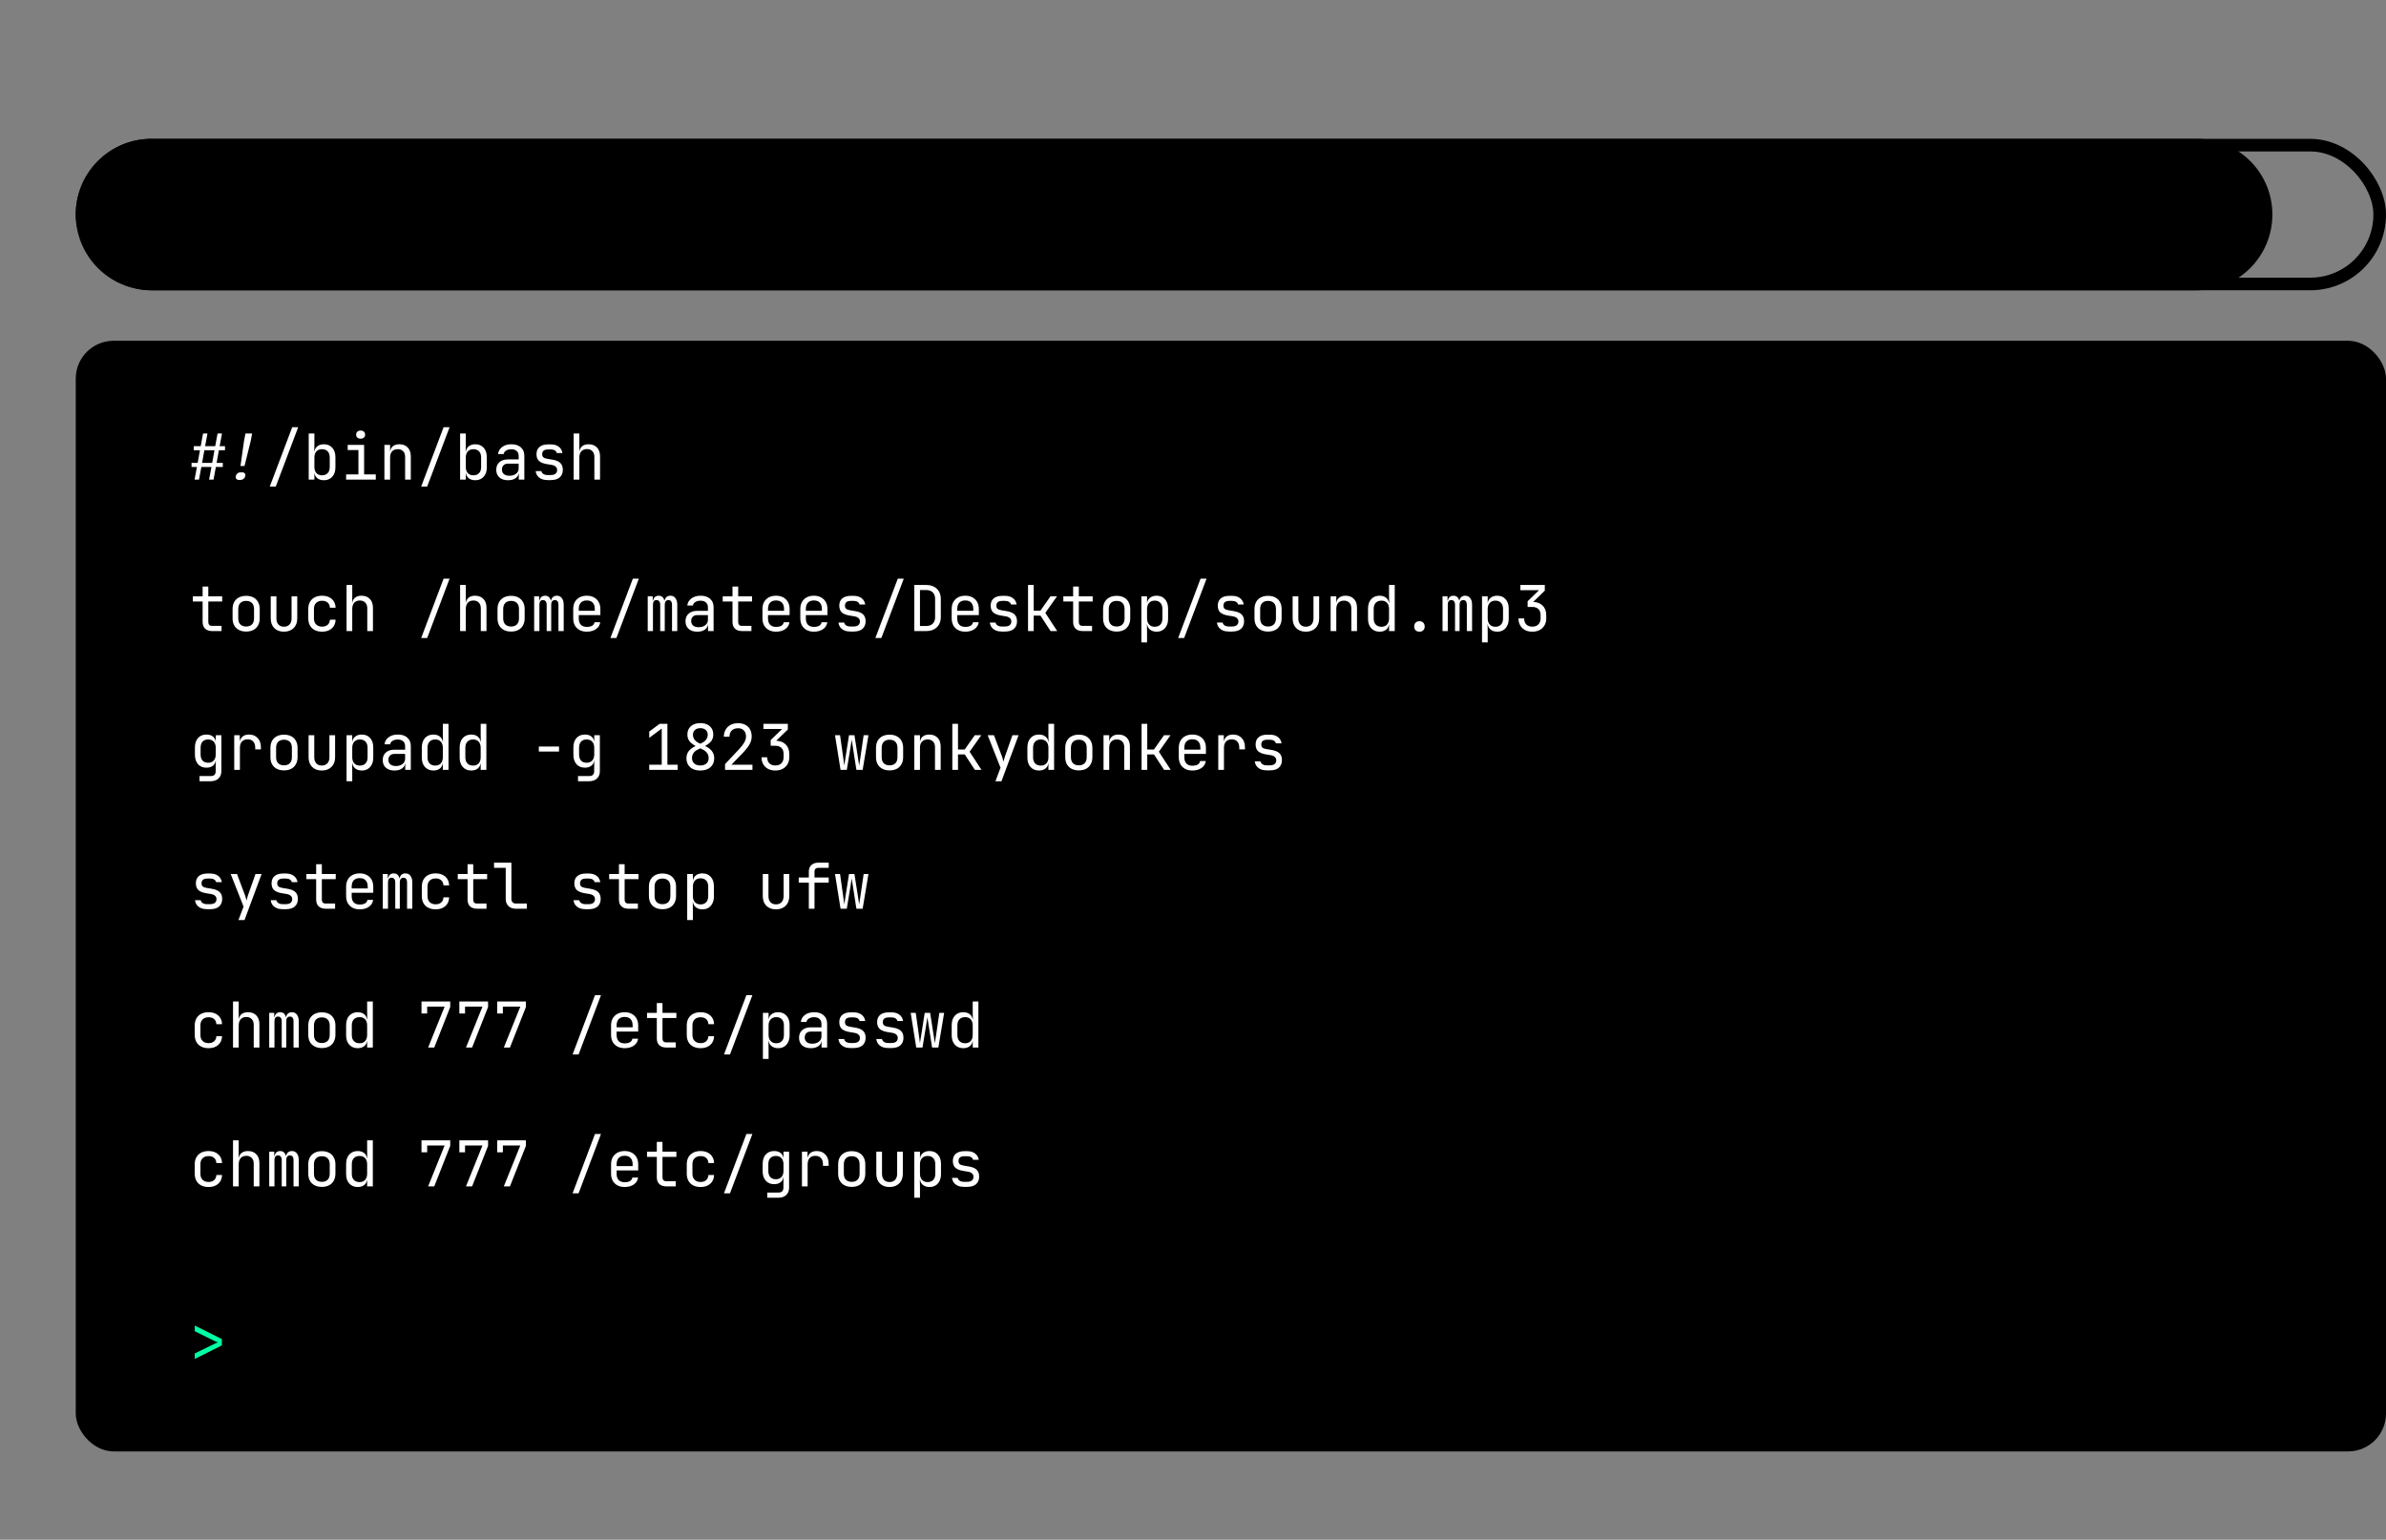 <svg width="189" height="122" viewBox="0 0 189 122" fill="none" xmlns="http://www.w3.org/2000/svg">
<rect x="0" y="0" width="189" height="122" fill="#808080" stroke="none"/>
<path d="M6 17C6 13.686 8.686 11 12 11H174C177.314 11 180 13.686 180 17V17C180 20.314 177.314 23 174 23H12C8.686 23 6 20.314 6 17V17Z" fill="black"/>
<rect x="6.5" y="11.5" width="182" height="11" rx="5.5" stroke="black"/>
<rect x="6" y="27" width="183" height="88" rx="3" fill="black"/>
<path d="M19.048 36.925L19.328 34.95L19.443 34.35H19.973L19.858 34.95L19.368 36.925H19.048ZM18.918 38.025C18.831 38.025 18.765 37.997 18.718 37.94C18.675 37.883 18.661 37.812 18.678 37.725C18.695 37.638 18.736 37.567 18.803 37.51C18.873 37.453 18.95 37.425 19.033 37.425H19.183C19.28 37.425 19.348 37.453 19.388 37.51C19.431 37.563 19.445 37.633 19.428 37.72C19.411 37.807 19.368 37.88 19.298 37.94C19.231 37.997 19.155 38.025 19.068 38.025H18.918ZM15.413 38L15.598 37H15.173V36.675H15.658L15.838 35.675H15.348V35.35H15.898L16.083 34.35H16.433L16.248 35.35H17.048L17.233 34.35H17.583L17.398 35.35H17.823V35.675H17.338L17.158 36.675H17.648V37H17.098L16.913 38H16.563L16.748 37H15.948L15.763 38H15.413ZM16.008 36.675H16.808L16.988 35.675H16.188L16.008 36.675ZM21.371 38.55L23.146 33.85H23.621L21.846 38.55H21.371ZM25.654 38.05C25.427 38.05 25.246 37.99 25.109 37.87C24.973 37.747 24.904 37.58 24.904 37.37L24.994 37.475H24.904V38H24.454V34.35H24.904V35.15L24.894 35.775H24.994L24.904 35.88C24.904 35.673 24.973 35.508 25.109 35.385C25.249 35.262 25.431 35.2 25.654 35.2C25.931 35.2 26.152 35.292 26.319 35.475C26.486 35.658 26.569 35.908 26.569 36.225V37.03C26.569 37.343 26.486 37.592 26.319 37.775C26.152 37.958 25.931 38.05 25.654 38.05ZM25.504 37.66C25.694 37.66 25.844 37.603 25.954 37.49C26.064 37.377 26.119 37.213 26.119 37V36.25C26.119 36.037 26.064 35.873 25.954 35.76C25.844 35.647 25.694 35.59 25.504 35.59C25.321 35.59 25.174 35.648 25.064 35.765C24.957 35.882 24.904 36.043 24.904 36.25V37C24.904 37.207 24.957 37.368 25.064 37.485C25.174 37.602 25.321 37.66 25.504 37.66ZM27.417 38V37.59H28.392V35.66H27.542V35.25H28.842V37.59H29.767V38H27.417ZM28.567 34.755C28.457 34.755 28.37 34.727 28.307 34.67C28.244 34.613 28.212 34.537 28.212 34.44C28.212 34.34 28.244 34.262 28.307 34.205C28.37 34.145 28.457 34.115 28.567 34.115C28.677 34.115 28.764 34.145 28.827 34.205C28.89 34.262 28.922 34.34 28.922 34.44C28.922 34.537 28.89 34.613 28.827 34.67C28.764 34.727 28.677 34.755 28.567 34.755ZM30.45 38V35.25H30.9V35.775H30.995L30.9 35.88C30.9 35.663 30.965 35.497 31.095 35.38C31.225 35.26 31.405 35.2 31.635 35.2C31.912 35.2 32.132 35.285 32.295 35.455C32.459 35.625 32.54 35.857 32.54 36.15V38H32.09V36.2C32.09 36.003 32.037 35.853 31.93 35.75C31.827 35.643 31.685 35.59 31.505 35.59C31.319 35.59 31.17 35.647 31.06 35.76C30.954 35.873 30.9 36.037 30.9 36.25V38H30.45ZM33.363 38.55L35.138 33.85H35.613L33.838 38.55H33.363ZM37.646 38.05C37.42 38.05 37.238 37.99 37.101 37.87C36.965 37.747 36.896 37.58 36.896 37.37L36.986 37.475H36.896V38H36.446V34.35H36.896V35.15L36.886 35.775H36.986L36.896 35.88C36.896 35.673 36.965 35.508 37.101 35.385C37.241 35.262 37.423 35.2 37.646 35.2C37.923 35.2 38.145 35.292 38.311 35.475C38.478 35.658 38.561 35.908 38.561 36.225V37.03C38.561 37.343 38.478 37.592 38.311 37.775C38.145 37.958 37.923 38.05 37.646 38.05ZM37.496 37.66C37.686 37.66 37.836 37.603 37.946 37.49C38.056 37.377 38.111 37.213 38.111 37V36.25C38.111 36.037 38.056 35.873 37.946 35.76C37.836 35.647 37.686 35.59 37.496 35.59C37.313 35.59 37.166 35.648 37.056 35.765C36.95 35.882 36.896 36.043 36.896 36.25V37C36.896 37.207 36.95 37.368 37.056 37.485C37.166 37.602 37.313 37.66 37.496 37.66ZM40.244 38.05C39.954 38.05 39.726 37.977 39.559 37.83C39.393 37.68 39.309 37.478 39.309 37.225C39.309 36.968 39.393 36.767 39.559 36.62C39.726 36.473 39.951 36.4 40.234 36.4H41.084V36.125C41.084 35.955 41.033 35.825 40.929 35.735C40.829 35.642 40.686 35.595 40.499 35.595C40.336 35.595 40.199 35.63 40.089 35.7C39.979 35.767 39.916 35.858 39.899 35.975H39.449C39.479 35.738 39.591 35.55 39.784 35.41C39.978 35.27 40.219 35.2 40.509 35.2C40.826 35.2 41.076 35.282 41.259 35.445C41.443 35.608 41.534 35.83 41.534 36.11V38H41.094V37.475H41.019L41.094 37.4C41.094 37.6 41.016 37.758 40.859 37.875C40.706 37.992 40.501 38.05 40.244 38.05ZM40.354 37.695C40.568 37.695 40.743 37.642 40.879 37.535C41.016 37.428 41.084 37.292 41.084 37.125V36.735H40.244C40.094 36.735 39.976 36.777 39.889 36.86C39.803 36.943 39.759 37.057 39.759 37.2C39.759 37.353 39.811 37.475 39.914 37.565C40.021 37.652 40.168 37.695 40.354 37.695ZM43.397 38.04C43.211 38.04 43.047 38.012 42.907 37.955C42.771 37.895 42.661 37.812 42.577 37.705C42.497 37.598 42.449 37.472 42.432 37.325H42.882C42.902 37.422 42.956 37.498 43.042 37.555C43.132 37.612 43.251 37.64 43.397 37.64H43.607C43.784 37.64 43.916 37.605 44.002 37.535C44.089 37.462 44.132 37.365 44.132 37.245C44.132 37.128 44.092 37.037 44.012 36.97C43.936 36.9 43.821 36.853 43.667 36.83L43.297 36.77C43.027 36.723 42.826 36.64 42.692 36.52C42.562 36.397 42.497 36.218 42.497 35.985C42.497 35.738 42.576 35.548 42.732 35.415C42.889 35.278 43.124 35.21 43.437 35.21H43.627C43.891 35.21 44.102 35.272 44.262 35.395C44.422 35.518 44.519 35.685 44.552 35.895H44.102C44.082 35.808 44.032 35.74 43.952 35.69C43.872 35.637 43.764 35.61 43.627 35.61H43.437C43.267 35.61 43.142 35.642 43.062 35.705C42.986 35.768 42.947 35.863 42.947 35.99C42.947 36.103 42.981 36.187 43.047 36.24C43.114 36.293 43.219 36.332 43.362 36.355L43.732 36.415C44.029 36.462 44.244 36.548 44.377 36.675C44.514 36.802 44.582 36.985 44.582 37.225C44.582 37.478 44.501 37.678 44.337 37.825C44.177 37.968 43.934 38.04 43.607 38.04H43.397ZM45.441 38V34.35H45.891V35.25V35.775H45.986L45.891 35.88C45.891 35.663 45.956 35.497 46.086 35.38C46.215 35.26 46.395 35.2 46.626 35.2C46.902 35.2 47.122 35.285 47.285 35.455C47.449 35.625 47.531 35.857 47.531 36.15V38H47.081V36.2C47.081 36.003 47.027 35.852 46.92 35.745C46.817 35.635 46.675 35.58 46.495 35.58C46.309 35.58 46.16 35.638 46.05 35.755C45.944 35.872 45.891 36.037 45.891 36.25V38H45.441Z" fill="white"/>
<path d="M16.8 50C16.563 50 16.378 49.937 16.245 49.81C16.115 49.683 16.05 49.505 16.05 49.275V47.66H15.275V47.25H16.05V46.475H16.5V47.25H17.6V47.66H16.5V49.275C16.5 49.485 16.6 49.59 16.8 49.59H17.55V50H16.8ZM19.498 50.04C19.278 50.04 19.088 49.998 18.928 49.915C18.768 49.832 18.643 49.712 18.553 49.555C18.466 49.395 18.423 49.207 18.423 48.99V48.26C18.423 48.04 18.466 47.852 18.553 47.695C18.643 47.538 18.768 47.418 18.928 47.335C19.088 47.252 19.278 47.21 19.498 47.21C19.718 47.21 19.908 47.252 20.068 47.335C20.228 47.418 20.351 47.538 20.438 47.695C20.528 47.852 20.573 48.038 20.573 48.255V48.99C20.573 49.207 20.528 49.395 20.438 49.555C20.351 49.712 20.228 49.832 20.068 49.915C19.908 49.998 19.718 50.04 19.498 50.04ZM19.498 49.64C19.695 49.64 19.848 49.585 19.958 49.475C20.068 49.365 20.123 49.203 20.123 48.99V48.26C20.123 48.047 20.068 47.885 19.958 47.775C19.848 47.665 19.695 47.61 19.498 47.61C19.305 47.61 19.151 47.665 19.038 47.775C18.928 47.885 18.873 48.047 18.873 48.26V48.99C18.873 49.203 18.928 49.365 19.038 49.475C19.151 49.585 19.305 49.64 19.498 49.64ZM22.491 50.05C22.174 50.05 21.921 49.957 21.731 49.77C21.541 49.58 21.446 49.323 21.446 49V47.25H21.896V49C21.896 49.207 21.949 49.368 22.056 49.485C22.163 49.598 22.308 49.655 22.491 49.655C22.678 49.655 22.824 49.598 22.931 49.485C23.041 49.368 23.096 49.207 23.096 49V47.25H23.546V49C23.546 49.323 23.449 49.58 23.256 49.77C23.063 49.957 22.808 50.05 22.491 50.05ZM25.514 50.05C25.294 50.05 25.101 50.008 24.934 49.925C24.771 49.842 24.644 49.722 24.554 49.565C24.464 49.405 24.419 49.217 24.419 49V48.25C24.419 48.03 24.464 47.842 24.554 47.685C24.644 47.528 24.771 47.408 24.934 47.325C25.101 47.242 25.294 47.2 25.514 47.2C25.831 47.2 26.086 47.285 26.279 47.455C26.473 47.625 26.574 47.857 26.584 48.15H26.134C26.124 47.973 26.064 47.838 25.954 47.745C25.848 47.648 25.701 47.6 25.514 47.6C25.317 47.6 25.161 47.657 25.044 47.77C24.927 47.88 24.869 48.038 24.869 48.245V49C24.869 49.207 24.927 49.367 25.044 49.48C25.161 49.593 25.317 49.65 25.514 49.65C25.701 49.65 25.848 49.602 25.954 49.505C26.064 49.408 26.124 49.273 26.134 49.1H26.584C26.574 49.393 26.473 49.625 26.279 49.795C26.086 49.965 25.831 50.05 25.514 50.05ZM27.452 50V46.35H27.902V47.25V47.775H27.997L27.902 47.88C27.902 47.663 27.967 47.497 28.097 47.38C28.227 47.26 28.407 47.2 28.637 47.2C28.914 47.2 29.134 47.285 29.297 47.455C29.46 47.625 29.542 47.857 29.542 48.15V50H29.092V48.2C29.092 48.003 29.039 47.852 28.932 47.745C28.829 47.635 28.687 47.58 28.507 47.58C28.32 47.58 28.172 47.638 28.062 47.755C27.956 47.872 27.902 48.037 27.902 48.25V50H27.452ZM33.363 50.55L35.138 45.85H35.613L33.838 50.55H33.363ZM36.446 50V46.35H36.896V47.25V47.775H36.991L36.896 47.88C36.896 47.663 36.961 47.497 37.091 47.38C37.221 47.26 37.401 47.2 37.631 47.2C37.908 47.2 38.128 47.285 38.291 47.455C38.455 47.625 38.536 47.857 38.536 48.15V50H38.086V48.2C38.086 48.003 38.033 47.852 37.926 47.745C37.823 47.635 37.681 47.58 37.501 47.58C37.315 47.58 37.166 47.638 37.056 47.755C36.95 47.872 36.896 48.037 36.896 48.25V50H36.446ZM40.484 50.04C40.264 50.04 40.074 49.998 39.914 49.915C39.754 49.832 39.629 49.712 39.539 49.555C39.453 49.395 39.409 49.207 39.409 48.99V48.26C39.409 48.04 39.453 47.852 39.539 47.695C39.629 47.538 39.754 47.418 39.914 47.335C40.074 47.252 40.264 47.21 40.484 47.21C40.704 47.21 40.894 47.252 41.054 47.335C41.214 47.418 41.338 47.538 41.424 47.695C41.514 47.852 41.559 48.038 41.559 48.255V48.99C41.559 49.207 41.514 49.395 41.424 49.555C41.338 49.712 41.214 49.832 41.054 49.915C40.894 49.998 40.704 50.04 40.484 50.04ZM40.484 49.64C40.681 49.64 40.834 49.585 40.944 49.475C41.054 49.365 41.109 49.203 41.109 48.99V48.26C41.109 48.047 41.054 47.885 40.944 47.775C40.834 47.665 40.681 47.61 40.484 47.61C40.291 47.61 40.138 47.665 40.024 47.775C39.914 47.885 39.859 48.047 39.859 48.26V48.99C39.859 49.203 39.914 49.365 40.024 49.475C40.138 49.585 40.291 49.64 40.484 49.64ZM42.312 50V47.25H42.707V47.58H42.797L42.727 47.7C42.727 47.547 42.767 47.425 42.847 47.335C42.931 47.245 43.042 47.2 43.182 47.2C43.336 47.2 43.454 47.257 43.537 47.37C43.621 47.483 43.662 47.643 43.662 47.85L43.527 47.58H43.737L43.642 47.7C43.642 47.547 43.684 47.425 43.767 47.335C43.854 47.245 43.967 47.2 44.107 47.2C44.281 47.2 44.414 47.265 44.507 47.395C44.604 47.525 44.652 47.697 44.652 47.91V50H44.237V47.905C44.237 47.792 44.212 47.703 44.162 47.64C44.116 47.577 44.046 47.545 43.952 47.545C43.862 47.545 43.791 47.577 43.737 47.64C43.687 47.7 43.662 47.787 43.662 47.9V50H43.302V47.905C43.302 47.788 43.276 47.7 43.222 47.64C43.172 47.577 43.101 47.545 43.007 47.545C42.914 47.545 42.844 47.577 42.797 47.64C42.751 47.7 42.727 47.787 42.727 47.9V50H42.312ZM46.48 50.05C46.264 50.05 46.074 50.007 45.91 49.92C45.751 49.833 45.626 49.712 45.535 49.555C45.449 49.395 45.406 49.21 45.406 49V48.25C45.406 48.037 45.449 47.852 45.535 47.695C45.626 47.538 45.751 47.417 45.91 47.33C46.074 47.243 46.264 47.2 46.48 47.2C46.697 47.2 46.886 47.243 47.045 47.33C47.209 47.417 47.334 47.538 47.42 47.695C47.511 47.852 47.556 48.037 47.556 48.25V48.735H45.846V49C45.846 49.217 45.901 49.383 46.011 49.5C46.12 49.613 46.277 49.67 46.48 49.67C46.654 49.67 46.794 49.64 46.901 49.58C47.007 49.517 47.072 49.423 47.096 49.3H47.545C47.516 49.53 47.402 49.713 47.206 49.85C47.012 49.983 46.77 50.05 46.48 50.05ZM47.115 48.435V48.25C47.115 48.033 47.06 47.867 46.95 47.75C46.844 47.633 46.687 47.575 46.48 47.575C46.277 47.575 46.12 47.633 46.011 47.75C45.901 47.867 45.846 48.033 45.846 48.25V48.395H47.151L47.115 48.435ZM48.353 50.55L50.129 45.85H50.603L48.828 50.55H48.353ZM51.307 50V47.25H51.702V47.58H51.792L51.722 47.7C51.722 47.547 51.762 47.425 51.842 47.335C51.925 47.245 52.037 47.2 52.177 47.2C52.33 47.2 52.448 47.257 52.532 47.37C52.615 47.483 52.657 47.643 52.657 47.85L52.522 47.58H52.732L52.637 47.7C52.637 47.547 52.678 47.425 52.762 47.335C52.848 47.245 52.962 47.2 53.102 47.2C53.275 47.2 53.408 47.265 53.502 47.395C53.598 47.525 53.647 47.697 53.647 47.91V50H53.232V47.905C53.232 47.792 53.207 47.703 53.157 47.64C53.11 47.577 53.04 47.545 52.947 47.545C52.857 47.545 52.785 47.577 52.732 47.64C52.682 47.7 52.657 47.787 52.657 47.9V50H52.297V47.905C52.297 47.788 52.27 47.7 52.217 47.64C52.167 47.577 52.095 47.545 52.002 47.545C51.908 47.545 51.838 47.577 51.792 47.64C51.745 47.7 51.722 47.787 51.722 47.9V50H51.307ZM55.235 50.05C54.945 50.05 54.716 49.977 54.55 49.83C54.383 49.68 54.3 49.478 54.3 49.225C54.3 48.968 54.383 48.767 54.55 48.62C54.716 48.473 54.941 48.4 55.225 48.4H56.075V48.125C56.075 47.955 56.023 47.825 55.92 47.735C55.82 47.642 55.676 47.595 55.49 47.595C55.326 47.595 55.19 47.63 55.08 47.7C54.97 47.767 54.906 47.858 54.89 47.975H54.44C54.47 47.738 54.581 47.55 54.775 47.41C54.968 47.27 55.21 47.2 55.5 47.2C55.816 47.2 56.066 47.282 56.25 47.445C56.433 47.608 56.525 47.83 56.525 48.11V50H56.085V49.475H56.01L56.085 49.4C56.085 49.6 56.006 49.758 55.85 49.875C55.696 49.992 55.491 50.05 55.235 50.05ZM55.345 49.695C55.558 49.695 55.733 49.642 55.87 49.535C56.006 49.428 56.075 49.292 56.075 49.125V48.735H55.235C55.085 48.735 54.966 48.777 54.88 48.86C54.793 48.943 54.75 49.057 54.75 49.2C54.75 49.353 54.801 49.475 54.905 49.565C55.011 49.652 55.158 49.695 55.345 49.695ZM58.773 50C58.536 50 58.351 49.937 58.218 49.81C58.088 49.683 58.023 49.505 58.023 49.275V47.66H57.248V47.25H58.023V46.475H58.473V47.25H59.573V47.66H58.473V49.275C58.473 49.485 58.573 49.59 58.773 49.59H59.523V50H58.773ZM61.471 50.05C61.254 50.05 61.064 50.007 60.901 49.92C60.741 49.833 60.616 49.712 60.526 49.555C60.439 49.395 60.396 49.21 60.396 49V48.25C60.396 48.037 60.439 47.852 60.526 47.695C60.616 47.538 60.741 47.417 60.901 47.33C61.064 47.243 61.254 47.2 61.471 47.2C61.687 47.2 61.876 47.243 62.036 47.33C62.199 47.417 62.324 47.538 62.411 47.695C62.501 47.852 62.546 48.037 62.546 48.25V48.735H60.836V49C60.836 49.217 60.891 49.383 61.001 49.5C61.111 49.613 61.267 49.67 61.471 49.67C61.644 49.67 61.784 49.64 61.891 49.58C61.997 49.517 62.062 49.423 62.086 49.3H62.536C62.506 49.53 62.392 49.713 62.196 49.85C62.002 49.983 61.761 50.05 61.471 50.05ZM62.106 48.435V48.25C62.106 48.033 62.051 47.867 61.941 47.75C61.834 47.633 61.677 47.575 61.471 47.575C61.267 47.575 61.111 47.633 61.001 47.75C60.891 47.867 60.836 48.033 60.836 48.25V48.395H62.141L62.106 48.435ZM64.469 50.05C64.252 50.05 64.062 50.007 63.899 49.92C63.739 49.833 63.614 49.712 63.524 49.555C63.437 49.395 63.394 49.21 63.394 49V48.25C63.394 48.037 63.437 47.852 63.524 47.695C63.614 47.538 63.739 47.417 63.899 47.33C64.062 47.243 64.252 47.2 64.469 47.2C64.685 47.2 64.874 47.243 65.034 47.33C65.197 47.417 65.322 47.538 65.409 47.695C65.499 47.852 65.544 48.037 65.544 48.25V48.735H63.834V49C63.834 49.217 63.889 49.383 63.999 49.5C64.109 49.613 64.265 49.67 64.469 49.67C64.642 49.67 64.782 49.64 64.889 49.58C64.995 49.517 65.06 49.423 65.084 49.3H65.534C65.504 49.53 65.39 49.713 65.194 49.85C65 49.983 64.759 50.05 64.469 50.05ZM65.104 48.435V48.25C65.104 48.033 65.049 47.867 64.939 47.75C64.832 47.633 64.675 47.575 64.469 47.575C64.265 47.575 64.109 47.633 63.999 47.75C63.889 47.867 63.834 48.033 63.834 48.25V48.395H65.139L65.104 48.435ZM67.382 50.04C67.195 50.04 67.032 50.012 66.892 49.955C66.755 49.895 66.645 49.812 66.562 49.705C66.482 49.598 66.433 49.472 66.417 49.325H66.867C66.887 49.422 66.94 49.498 67.027 49.555C67.117 49.612 67.235 49.64 67.382 49.64H67.592C67.769 49.64 67.9 49.605 67.987 49.535C68.073 49.462 68.117 49.365 68.117 49.245C68.117 49.128 68.077 49.037 67.997 48.97C67.92 48.9 67.805 48.853 67.652 48.83L67.282 48.77C67.012 48.723 66.81 48.64 66.677 48.52C66.547 48.397 66.482 48.218 66.482 47.985C66.482 47.738 66.56 47.548 66.717 47.415C66.874 47.278 67.109 47.21 67.422 47.21H67.612C67.875 47.21 68.087 47.272 68.247 47.395C68.407 47.518 68.504 47.685 68.537 47.895H68.087C68.067 47.808 68.017 47.74 67.937 47.69C67.857 47.637 67.749 47.61 67.612 47.61H67.422C67.252 47.61 67.127 47.642 67.047 47.705C66.97 47.768 66.932 47.863 66.932 47.99C66.932 48.103 66.965 48.187 67.032 48.24C67.099 48.293 67.204 48.332 67.347 48.355L67.717 48.415C68.013 48.462 68.228 48.548 68.362 48.675C68.499 48.802 68.567 48.985 68.567 49.225C68.567 49.478 68.485 49.678 68.322 49.825C68.162 49.968 67.918 50.04 67.592 50.04H67.382ZM69.34 50.55L71.115 45.85H71.59L69.815 50.55H69.34ZM72.423 50V46.35H73.368C73.605 46.35 73.808 46.395 73.978 46.485C74.151 46.575 74.285 46.702 74.378 46.865C74.475 47.028 74.523 47.222 74.523 47.445V48.9C74.523 49.123 74.475 49.318 74.378 49.485C74.285 49.648 74.151 49.775 73.978 49.865C73.808 49.955 73.605 50 73.368 50H72.423ZM72.873 49.6H73.368C73.588 49.6 73.76 49.538 73.883 49.415C74.01 49.292 74.073 49.12 74.073 48.9V47.445C74.073 47.228 74.01 47.058 73.883 46.935C73.76 46.812 73.588 46.75 73.368 46.75H72.873V49.6ZM76.461 50.05C76.244 50.05 76.054 50.007 75.891 49.92C75.731 49.833 75.606 49.712 75.516 49.555C75.429 49.395 75.386 49.21 75.386 49V48.25C75.386 48.037 75.429 47.852 75.516 47.695C75.606 47.538 75.731 47.417 75.891 47.33C76.054 47.243 76.244 47.2 76.461 47.2C76.678 47.2 76.866 47.243 77.026 47.33C77.189 47.417 77.314 47.538 77.401 47.695C77.491 47.852 77.536 48.037 77.536 48.25V48.735H75.826V49C75.826 49.217 75.881 49.383 75.991 49.5C76.101 49.613 76.258 49.67 76.461 49.67C76.634 49.67 76.774 49.64 76.881 49.58C76.988 49.517 77.053 49.423 77.076 49.3H77.526C77.496 49.53 77.383 49.713 77.186 49.85C76.993 49.983 76.751 50.05 76.461 50.05ZM77.096 48.435V48.25C77.096 48.033 77.041 47.867 76.931 47.75C76.824 47.633 76.668 47.575 76.461 47.575C76.258 47.575 76.101 47.633 75.991 47.75C75.881 47.867 75.826 48.033 75.826 48.25V48.395H77.131L77.096 48.435ZM79.374 50.04C79.187 50.04 79.024 50.012 78.884 49.955C78.747 49.895 78.637 49.812 78.554 49.705C78.474 49.598 78.426 49.472 78.409 49.325H78.859C78.879 49.422 78.932 49.498 79.019 49.555C79.109 49.612 79.227 49.64 79.374 49.64H79.584C79.761 49.64 79.892 49.605 79.979 49.535C80.066 49.462 80.109 49.365 80.109 49.245C80.109 49.128 80.069 49.037 79.989 48.97C79.912 48.9 79.797 48.853 79.644 48.83L79.274 48.77C79.004 48.723 78.802 48.64 78.669 48.52C78.539 48.397 78.474 48.218 78.474 47.985C78.474 47.738 78.552 47.548 78.709 47.415C78.866 47.278 79.101 47.21 79.414 47.21H79.604C79.867 47.21 80.079 47.272 80.239 47.395C80.399 47.518 80.496 47.685 80.529 47.895H80.079C80.059 47.808 80.009 47.74 79.929 47.69C79.849 47.637 79.741 47.61 79.604 47.61H79.414C79.244 47.61 79.119 47.642 79.039 47.705C78.962 47.768 78.924 47.863 78.924 47.99C78.924 48.103 78.957 48.187 79.024 48.24C79.091 48.293 79.196 48.332 79.339 48.355L79.709 48.415C80.006 48.462 80.221 48.548 80.354 48.675C80.491 48.802 80.559 48.985 80.559 49.225C80.559 49.478 80.477 49.678 80.314 49.825C80.154 49.968 79.911 50.04 79.584 50.04H79.374ZM81.432 50V46.35H81.882V48.385H82.412L83.212 47.25H83.727L82.802 48.56L83.742 50H83.217L82.417 48.775H81.882V50H81.432ZM85.755 50C85.518 50 85.333 49.937 85.2 49.81C85.07 49.683 85.005 49.505 85.005 49.275V47.66H84.23V47.25H85.005V46.475H85.455V47.25H86.555V47.66H85.455V49.275C85.455 49.485 85.555 49.59 85.755 49.59H86.505V50H85.755ZM88.453 50.04C88.233 50.04 88.043 49.998 87.883 49.915C87.723 49.832 87.598 49.712 87.508 49.555C87.421 49.395 87.378 49.207 87.378 48.99V48.26C87.378 48.04 87.421 47.852 87.508 47.695C87.598 47.538 87.723 47.418 87.883 47.335C88.043 47.252 88.233 47.21 88.453 47.21C88.673 47.21 88.863 47.252 89.023 47.335C89.183 47.418 89.306 47.538 89.393 47.695C89.483 47.852 89.528 48.038 89.528 48.255V48.99C89.528 49.207 89.483 49.395 89.393 49.555C89.306 49.712 89.183 49.832 89.023 49.915C88.863 49.998 88.673 50.04 88.453 50.04ZM88.453 49.64C88.65 49.64 88.803 49.585 88.913 49.475C89.023 49.365 89.078 49.203 89.078 48.99V48.26C89.078 48.047 89.023 47.885 88.913 47.775C88.803 47.665 88.65 47.61 88.453 47.61C88.26 47.61 88.106 47.665 87.993 47.775C87.883 47.885 87.828 48.047 87.828 48.26V48.99C87.828 49.203 87.883 49.365 87.993 49.475C88.106 49.585 88.26 49.64 88.453 49.64ZM90.411 50.9V47.25H90.861V47.775H90.951L90.861 47.88C90.861 47.67 90.93 47.505 91.066 47.385C91.206 47.262 91.389 47.2 91.616 47.2C91.893 47.2 92.113 47.292 92.276 47.475C92.443 47.655 92.526 47.903 92.526 48.22V49.025C92.526 49.235 92.488 49.417 92.411 49.57C92.338 49.723 92.233 49.842 92.096 49.925C91.963 50.008 91.803 50.05 91.616 50.05C91.393 50.05 91.211 49.988 91.071 49.865C90.931 49.742 90.861 49.577 90.861 49.37L90.951 49.475H90.851L90.861 50.1V50.9H90.411ZM91.466 49.66C91.656 49.66 91.805 49.603 91.911 49.49C92.021 49.377 92.076 49.213 92.076 49V48.25C92.076 48.037 92.021 47.873 91.911 47.76C91.805 47.647 91.656 47.59 91.466 47.59C91.283 47.59 91.136 47.648 91.026 47.765C90.916 47.882 90.861 48.043 90.861 48.25V49C90.861 49.207 90.916 49.368 91.026 49.485C91.136 49.602 91.283 49.66 91.466 49.66ZM93.324 50.55L95.099 45.85H95.574L93.799 50.55H93.324ZM97.362 50.04C97.176 50.04 97.012 50.012 96.872 49.955C96.736 49.895 96.626 49.812 96.542 49.705C96.462 49.598 96.414 49.472 96.397 49.325H96.847C96.867 49.422 96.921 49.498 97.007 49.555C97.097 49.612 97.216 49.64 97.362 49.64H97.572C97.749 49.64 97.881 49.605 97.967 49.535C98.054 49.462 98.097 49.365 98.097 49.245C98.097 49.128 98.057 49.037 97.977 48.97C97.901 48.9 97.786 48.853 97.632 48.83L97.262 48.77C96.992 48.723 96.791 48.64 96.657 48.52C96.527 48.397 96.462 48.218 96.462 47.985C96.462 47.738 96.541 47.548 96.697 47.415C96.854 47.278 97.089 47.21 97.402 47.21H97.592C97.856 47.21 98.067 47.272 98.227 47.395C98.387 47.518 98.484 47.685 98.517 47.895H98.067C98.047 47.808 97.997 47.74 97.917 47.69C97.837 47.637 97.729 47.61 97.592 47.61H97.402C97.232 47.61 97.107 47.642 97.027 47.705C96.951 47.768 96.912 47.863 96.912 47.99C96.912 48.103 96.946 48.187 97.012 48.24C97.079 48.293 97.184 48.332 97.327 48.355L97.697 48.415C97.994 48.462 98.209 48.548 98.342 48.675C98.479 48.802 98.547 48.985 98.547 49.225C98.547 49.478 98.466 49.678 98.302 49.825C98.142 49.968 97.899 50.04 97.572 50.04H97.362ZM100.445 50.04C100.225 50.04 100.035 49.998 99.875 49.915C99.715 49.832 99.59 49.712 99.5 49.555C99.414 49.395 99.37 49.207 99.37 48.99V48.26C99.37 48.04 99.414 47.852 99.5 47.695C99.59 47.538 99.715 47.418 99.875 47.335C100.035 47.252 100.225 47.21 100.445 47.21C100.665 47.21 100.855 47.252 101.015 47.335C101.175 47.418 101.299 47.538 101.385 47.695C101.475 47.852 101.52 48.038 101.52 48.255V48.99C101.52 49.207 101.475 49.395 101.385 49.555C101.299 49.712 101.175 49.832 101.015 49.915C100.855 49.998 100.665 50.04 100.445 50.04ZM100.445 49.64C100.642 49.64 100.795 49.585 100.905 49.475C101.015 49.365 101.07 49.203 101.07 48.99V48.26C101.07 48.047 101.015 47.885 100.905 47.775C100.795 47.665 100.642 47.61 100.445 47.61C100.252 47.61 100.099 47.665 99.985 47.775C99.875 47.885 99.82 48.047 99.82 48.26V48.99C99.82 49.203 99.875 49.365 99.985 49.475C100.099 49.585 100.252 49.64 100.445 49.64ZM103.438 50.05C103.122 50.05 102.868 49.957 102.678 49.77C102.488 49.58 102.393 49.323 102.393 49V47.25H102.843V49C102.843 49.207 102.897 49.368 103.003 49.485C103.11 49.598 103.255 49.655 103.438 49.655C103.625 49.655 103.772 49.598 103.878 49.485C103.988 49.368 104.043 49.207 104.043 49V47.25H104.493V49C104.493 49.323 104.397 49.58 104.203 49.77C104.01 49.957 103.755 50.05 103.438 50.05ZM105.401 50V47.25H105.851V47.775H105.946L105.851 47.88C105.851 47.663 105.916 47.497 106.046 47.38C106.176 47.26 106.356 47.2 106.586 47.2C106.863 47.2 107.083 47.285 107.246 47.455C107.41 47.625 107.491 47.857 107.491 48.15V50H107.041V48.2C107.041 48.003 106.988 47.853 106.881 47.75C106.778 47.643 106.636 47.59 106.456 47.59C106.27 47.59 106.121 47.647 106.011 47.76C105.905 47.873 105.851 48.037 105.851 48.25V50H105.401ZM109.279 50.05C109.006 50.05 108.784 49.958 108.614 49.775C108.448 49.592 108.364 49.343 108.364 49.03V48.225C108.364 47.908 108.448 47.658 108.614 47.475C108.781 47.292 109.003 47.2 109.279 47.2C109.506 47.2 109.688 47.262 109.824 47.385C109.961 47.508 110.029 47.673 110.029 47.88L109.939 47.775H110.039L110.029 47.15V46.35H110.479V50H110.029V49.475H109.939L110.029 49.37C110.029 49.58 109.961 49.747 109.824 49.87C109.688 49.99 109.506 50.05 109.279 50.05ZM109.429 49.66C109.616 49.66 109.763 49.602 109.869 49.485C109.976 49.368 110.029 49.207 110.029 49V48.25C110.029 48.043 109.976 47.882 109.869 47.765C109.763 47.648 109.616 47.59 109.429 47.59C109.239 47.59 109.089 47.647 108.979 47.76C108.869 47.873 108.814 48.037 108.814 48.25V49C108.814 49.213 108.869 49.377 108.979 49.49C109.089 49.603 109.239 49.66 109.429 49.66ZM112.438 50.05C112.311 50.05 112.209 50.013 112.133 49.94C112.059 49.867 112.023 49.768 112.023 49.645C112.023 49.515 112.059 49.412 112.133 49.335C112.209 49.258 112.311 49.22 112.438 49.22C112.564 49.22 112.664 49.258 112.738 49.335C112.814 49.412 112.853 49.515 112.853 49.645C112.853 49.768 112.814 49.867 112.738 49.94C112.664 50.013 112.564 50.05 112.438 50.05ZM114.266 50V47.25H114.661V47.58H114.751L114.681 47.7C114.681 47.547 114.721 47.425 114.801 47.335C114.884 47.245 114.996 47.2 115.136 47.2C115.289 47.2 115.407 47.257 115.491 47.37C115.574 47.483 115.616 47.643 115.616 47.85L115.481 47.58H115.691L115.596 47.7C115.596 47.547 115.637 47.425 115.721 47.335C115.807 47.245 115.921 47.2 116.061 47.2C116.234 47.2 116.367 47.265 116.461 47.395C116.557 47.525 116.606 47.697 116.606 47.91V50H116.191V47.905C116.191 47.792 116.166 47.703 116.116 47.64C116.069 47.577 115.999 47.545 115.906 47.545C115.816 47.545 115.744 47.577 115.691 47.64C115.641 47.7 115.616 47.787 115.616 47.9V50H115.256V47.905C115.256 47.788 115.229 47.7 115.176 47.64C115.126 47.577 115.054 47.545 114.961 47.545C114.867 47.545 114.797 47.577 114.751 47.64C114.704 47.7 114.681 47.787 114.681 47.9V50H114.266ZM117.394 50.9V47.25H117.844V47.775H117.934L117.844 47.88C117.844 47.67 117.912 47.505 118.049 47.385C118.189 47.262 118.372 47.2 118.599 47.2C118.875 47.2 119.095 47.292 119.259 47.475C119.425 47.655 119.509 47.903 119.509 48.22V49.025C119.509 49.235 119.47 49.417 119.394 49.57C119.32 49.723 119.215 49.842 119.079 49.925C118.945 50.008 118.785 50.05 118.599 50.05C118.375 50.05 118.194 49.988 118.054 49.865C117.914 49.742 117.844 49.577 117.844 49.37L117.934 49.475H117.834L117.844 50.1V50.9H117.394ZM118.449 49.66C118.639 49.66 118.787 49.603 118.894 49.49C119.004 49.377 119.059 49.213 119.059 49V48.25C119.059 48.037 119.004 47.873 118.894 47.76C118.787 47.647 118.639 47.59 118.449 47.59C118.265 47.59 118.119 47.648 118.009 47.765C117.899 47.882 117.844 48.043 117.844 48.25V49C117.844 49.207 117.899 49.368 118.009 49.485C118.119 49.602 118.265 49.66 118.449 49.66ZM121.377 50.05C121.157 50.05 120.963 50.007 120.797 49.92C120.633 49.83 120.507 49.707 120.417 49.55C120.327 49.393 120.282 49.21 120.282 49H120.732C120.732 49.203 120.788 49.363 120.902 49.48C121.018 49.593 121.178 49.65 121.382 49.65C121.588 49.65 121.748 49.59 121.862 49.47C121.975 49.35 122.032 49.193 122.032 49V48.74C122.032 48.533 121.975 48.373 121.862 48.26C121.748 48.147 121.588 48.09 121.382 48.09H121.007V47.64L121.912 46.76H120.432V46.35H122.367V46.8L121.392 47.745V47.69C121.725 47.69 121.99 47.785 122.187 47.975C122.383 48.165 122.482 48.42 122.482 48.74V49C122.482 49.21 122.435 49.393 122.342 49.55C122.252 49.707 122.123 49.83 121.957 49.92C121.79 50.007 121.597 50.05 121.377 50.05Z" fill="white"/>
<path d="M15.805 61.9V61.49H16.68C16.82 61.49 16.922 61.458 16.985 61.395C17.052 61.332 17.085 61.233 17.085 61.1V60.75L17.095 60.25H17.005L17.09 60.175C17.09 60.375 17.023 60.533 16.89 60.65C16.757 60.767 16.578 60.825 16.355 60.825C16.072 60.825 15.848 60.733 15.685 60.55C15.522 60.363 15.44 60.113 15.44 59.8V59.22C15.44 58.907 15.522 58.658 15.685 58.475C15.848 58.292 16.072 58.2 16.355 58.2C16.578 58.2 16.757 58.258 16.89 58.375C17.023 58.492 17.09 58.65 17.09 58.85L17.005 58.775H17.09V58.25H17.535V61.1C17.535 61.347 17.458 61.542 17.305 61.685C17.155 61.828 16.945 61.9 16.675 61.9H15.805ZM16.49 60.435C16.677 60.435 16.823 60.377 16.93 60.26C17.037 60.143 17.09 59.982 17.09 59.775V59.25C17.09 59.043 17.037 58.882 16.93 58.765C16.823 58.648 16.677 58.59 16.49 58.59C16.3 58.59 16.152 58.647 16.045 58.76C15.942 58.873 15.89 59.037 15.89 59.25V59.775C15.89 59.988 15.942 60.152 16.045 60.265C16.152 60.378 16.3 60.435 16.49 60.435ZM18.553 61V58.25H18.993V58.775H19.098L18.953 59.1C18.953 58.803 19.016 58.58 19.143 58.43C19.273 58.277 19.465 58.2 19.718 58.2C20.008 58.2 20.238 58.292 20.408 58.475C20.581 58.655 20.668 58.9 20.668 59.21V59.375H20.218V59.25C20.218 59.033 20.165 58.868 20.058 58.755C19.955 58.638 19.806 58.58 19.613 58.58C19.423 58.58 19.273 58.638 19.163 58.755C19.056 58.872 19.003 59.037 19.003 59.25V61H18.553ZM22.496 61.04C22.276 61.04 22.086 60.998 21.926 60.915C21.766 60.832 21.641 60.712 21.551 60.555C21.464 60.395 21.421 60.207 21.421 59.99V59.26C21.421 59.04 21.464 58.852 21.551 58.695C21.641 58.538 21.766 58.418 21.926 58.335C22.086 58.252 22.276 58.21 22.496 58.21C22.716 58.21 22.906 58.252 23.066 58.335C23.226 58.418 23.349 58.538 23.436 58.695C23.526 58.852 23.571 59.038 23.571 59.255V59.99C23.571 60.207 23.526 60.395 23.436 60.555C23.349 60.712 23.226 60.832 23.066 60.915C22.906 60.998 22.716 61.04 22.496 61.04ZM22.496 60.64C22.693 60.64 22.846 60.585 22.956 60.475C23.066 60.365 23.121 60.203 23.121 59.99V59.26C23.121 59.047 23.066 58.885 22.956 58.775C22.846 58.665 22.693 58.61 22.496 58.61C22.303 58.61 22.149 58.665 22.036 58.775C21.926 58.885 21.871 59.047 21.871 59.26V59.99C21.871 60.203 21.926 60.365 22.036 60.475C22.149 60.585 22.303 60.64 22.496 60.64ZM25.489 61.05C25.172 61.05 24.919 60.957 24.729 60.77C24.539 60.58 24.444 60.323 24.444 60V58.25H24.894V60C24.894 60.207 24.948 60.368 25.054 60.485C25.161 60.598 25.306 60.655 25.489 60.655C25.676 60.655 25.823 60.598 25.929 60.485C26.039 60.368 26.094 60.207 26.094 60V58.25H26.544V60C26.544 60.323 26.448 60.58 26.254 60.77C26.061 60.957 25.806 61.05 25.489 61.05ZM27.452 61.9V58.25H27.902V58.775H27.992L27.902 58.88C27.902 58.67 27.971 58.505 28.107 58.385C28.247 58.262 28.43 58.2 28.657 58.2C28.934 58.2 29.154 58.292 29.317 58.475C29.484 58.655 29.567 58.903 29.567 59.22V60.025C29.567 60.235 29.529 60.417 29.452 60.57C29.379 60.723 29.274 60.842 29.137 60.925C29.004 61.008 28.844 61.05 28.657 61.05C28.434 61.05 28.252 60.988 28.112 60.865C27.972 60.742 27.902 60.577 27.902 60.37L27.992 60.475H27.892L27.902 61.1V61.9H27.452ZM28.507 60.66C28.697 60.66 28.846 60.603 28.952 60.49C29.062 60.377 29.117 60.213 29.117 60V59.25C29.117 59.037 29.062 58.873 28.952 58.76C28.846 58.647 28.697 58.59 28.507 58.59C28.324 58.59 28.177 58.648 28.067 58.765C27.957 58.882 27.902 59.043 27.902 59.25V60C27.902 60.207 27.957 60.368 28.067 60.485C28.177 60.602 28.324 60.66 28.507 60.66ZM31.25 61.05C30.96 61.05 30.732 60.977 30.565 60.83C30.399 60.68 30.315 60.478 30.315 60.225C30.315 59.968 30.399 59.767 30.565 59.62C30.732 59.473 30.957 59.4 31.24 59.4H32.09V59.125C32.09 58.955 32.039 58.825 31.935 58.735C31.835 58.642 31.692 58.595 31.505 58.595C31.342 58.595 31.205 58.63 31.095 58.7C30.985 58.767 30.922 58.858 30.905 58.975H30.455C30.485 58.738 30.597 58.55 30.79 58.41C30.984 58.27 31.225 58.2 31.515 58.2C31.832 58.2 32.082 58.282 32.265 58.445C32.449 58.608 32.54 58.83 32.54 59.11V61H32.1V60.475H32.025L32.1 60.4C32.1 60.6 32.022 60.758 31.865 60.875C31.712 60.992 31.507 61.05 31.25 61.05ZM31.36 60.695C31.574 60.695 31.749 60.642 31.885 60.535C32.022 60.428 32.09 60.292 32.09 60.125V59.735H31.25C31.1 59.735 30.982 59.777 30.895 59.86C30.809 59.943 30.765 60.057 30.765 60.2C30.765 60.353 30.817 60.475 30.92 60.565C31.027 60.652 31.174 60.695 31.36 60.695ZM34.328 61.05C34.055 61.05 33.833 60.958 33.663 60.775C33.497 60.592 33.413 60.343 33.413 60.03V59.225C33.413 58.908 33.497 58.658 33.663 58.475C33.83 58.292 34.052 58.2 34.328 58.2C34.555 58.2 34.737 58.262 34.873 58.385C35.01 58.508 35.078 58.673 35.078 58.88L34.988 58.775H35.088L35.078 58.15V57.35H35.528V61H35.078V60.475H34.988L35.078 60.37C35.078 60.58 35.01 60.747 34.873 60.87C34.737 60.99 34.555 61.05 34.328 61.05ZM34.478 60.66C34.665 60.66 34.812 60.602 34.918 60.485C35.025 60.368 35.078 60.207 35.078 60V59.25C35.078 59.043 35.025 58.882 34.918 58.765C34.812 58.648 34.665 58.59 34.478 58.59C34.288 58.59 34.138 58.647 34.028 58.76C33.918 58.873 33.863 59.037 33.863 59.25V60C33.863 60.213 33.918 60.377 34.028 60.49C34.138 60.603 34.288 60.66 34.478 60.66ZM37.326 61.05C37.053 61.05 36.831 60.958 36.661 60.775C36.495 60.592 36.411 60.343 36.411 60.03V59.225C36.411 58.908 36.495 58.658 36.661 58.475C36.828 58.292 37.05 58.2 37.326 58.2C37.553 58.2 37.735 58.262 37.871 58.385C38.008 58.508 38.076 58.673 38.076 58.88L37.986 58.775H38.086L38.076 58.15V57.35H38.526V61H38.076V60.475H37.986L38.076 60.37C38.076 60.58 38.008 60.747 37.871 60.87C37.735 60.99 37.553 61.05 37.326 61.05ZM37.476 60.66C37.663 60.66 37.81 60.602 37.916 60.485C38.023 60.368 38.076 60.207 38.076 60V59.25C38.076 59.043 38.023 58.882 37.916 58.765C37.81 58.648 37.663 58.59 37.476 58.59C37.286 58.59 37.136 58.647 37.026 58.76C36.916 58.873 36.861 59.037 36.861 59.25V60C36.861 60.213 36.916 60.377 37.026 60.49C37.136 60.603 37.286 60.66 37.476 60.66ZM42.682 59.55V59.15H44.282V59.55H42.682ZM45.785 61.9V61.49H46.66C46.8 61.49 46.902 61.458 46.965 61.395C47.032 61.332 47.066 61.233 47.066 61.1V60.75L47.075 60.25H46.986L47.071 60.175C47.071 60.375 47.004 60.533 46.87 60.65C46.737 60.767 46.559 60.825 46.336 60.825C46.052 60.825 45.829 60.733 45.666 60.55C45.502 60.363 45.42 60.113 45.42 59.8V59.22C45.42 58.907 45.502 58.658 45.666 58.475C45.829 58.292 46.052 58.2 46.336 58.2C46.559 58.2 46.737 58.258 46.87 58.375C47.004 58.492 47.071 58.65 47.071 58.85L46.986 58.775H47.071V58.25H47.516V61.1C47.516 61.347 47.439 61.542 47.285 61.685C47.136 61.828 46.925 61.9 46.656 61.9H45.785ZM46.471 60.435C46.657 60.435 46.804 60.377 46.91 60.26C47.017 60.143 47.071 59.982 47.071 59.775V59.25C47.071 59.043 47.017 58.882 46.91 58.765C46.804 58.648 46.657 58.59 46.471 58.59C46.281 58.59 46.132 58.647 46.026 58.76C45.922 58.873 45.87 59.037 45.87 59.25V59.775C45.87 59.988 45.922 60.152 46.026 60.265C46.132 60.378 46.281 60.435 46.471 60.435ZM51.427 61V60.59H52.417V57.725L51.427 58.465V57.965L52.252 57.35H52.867V60.59H53.677V61H51.427ZM55.475 61.05C55.251 61.05 55.056 61.012 54.89 60.935C54.726 60.855 54.6 60.742 54.51 60.595C54.42 60.448 54.375 60.277 54.375 60.08C54.375 59.863 54.433 59.677 54.55 59.52C54.67 59.363 54.858 59.223 55.115 59.1L55.6 58.865C55.746 58.795 55.86 58.703 55.94 58.59C56.02 58.477 56.06 58.352 56.06 58.215C56.06 58.055 56.006 57.928 55.9 57.835C55.796 57.742 55.655 57.695 55.475 57.695C55.295 57.695 55.151 57.743 55.045 57.84C54.941 57.933 54.89 58.06 54.89 58.22C54.89 58.353 54.928 58.477 55.005 58.59C55.085 58.703 55.193 58.793 55.33 58.86L55.815 59.09C56.081 59.213 56.275 59.355 56.395 59.515C56.515 59.672 56.575 59.86 56.575 60.08C56.575 60.377 56.475 60.613 56.275 60.79C56.078 60.963 55.811 61.05 55.475 61.05ZM55.475 60.65C55.678 60.65 55.838 60.598 55.955 60.495C56.075 60.388 56.135 60.247 56.135 60.07C56.135 59.927 56.096 59.797 56.02 59.68C55.943 59.563 55.833 59.47 55.69 59.4L55.21 59.165C54.943 59.035 54.75 58.895 54.63 58.745C54.51 58.595 54.45 58.415 54.45 58.205C54.45 58.018 54.491 57.857 54.575 57.72C54.658 57.583 54.776 57.478 54.93 57.405C55.083 57.332 55.265 57.295 55.475 57.295C55.685 57.295 55.866 57.332 56.02 57.405C56.173 57.478 56.291 57.583 56.375 57.72C56.458 57.857 56.5 58.018 56.5 58.205C56.5 58.415 56.44 58.595 56.32 58.745C56.2 58.892 56.001 59.033 55.725 59.17L55.245 59.405C55.108 59.472 55.001 59.563 54.925 59.68C54.851 59.793 54.815 59.92 54.815 60.06C54.815 60.24 54.873 60.383 54.99 60.49C55.11 60.597 55.271 60.65 55.475 60.65ZM57.433 61V60.54L58.548 59.355C58.738 59.152 58.876 58.972 58.963 58.815C59.049 58.655 59.093 58.502 59.093 58.355C59.093 58.152 59.036 57.992 58.923 57.875C58.813 57.758 58.661 57.7 58.468 57.7C58.254 57.7 58.086 57.76 57.963 57.88C57.843 58 57.783 58.165 57.783 58.375H57.333C57.339 58.155 57.389 57.965 57.483 57.805C57.579 57.642 57.711 57.517 57.878 57.43C58.048 57.343 58.244 57.3 58.468 57.3C58.688 57.3 58.878 57.343 59.038 57.43C59.201 57.513 59.326 57.633 59.413 57.79C59.499 57.947 59.543 58.133 59.543 58.35C59.543 58.557 59.488 58.762 59.378 58.965C59.268 59.168 59.088 59.4 58.838 59.66L57.938 60.59H59.603V61H57.433ZM61.416 61.05C61.196 61.05 61.002 61.007 60.836 60.92C60.672 60.83 60.546 60.707 60.456 60.55C60.366 60.393 60.321 60.21 60.321 60H60.771C60.771 60.203 60.827 60.363 60.941 60.48C61.057 60.593 61.217 60.65 61.421 60.65C61.627 60.65 61.787 60.59 61.901 60.47C62.014 60.35 62.071 60.193 62.071 60V59.74C62.071 59.533 62.014 59.373 61.901 59.26C61.787 59.147 61.627 59.09 61.421 59.09H61.046V58.64L61.951 57.76H60.471V57.35H62.406V57.8L61.431 58.745V58.69C61.764 58.69 62.029 58.785 62.226 58.975C62.422 59.165 62.521 59.42 62.521 59.74V60C62.521 60.21 62.474 60.393 62.381 60.55C62.291 60.707 62.162 60.83 61.996 60.92C61.829 61.007 61.636 61.05 61.416 61.05ZM66.582 61L66.142 58.25H66.542L66.817 60.2C66.827 60.273 66.837 60.353 66.847 60.44C66.86 60.523 66.87 60.593 66.877 60.65C66.883 60.593 66.894 60.523 66.907 60.44C66.924 60.353 66.937 60.273 66.947 60.2L67.252 58.25H67.682L67.987 60.2C67.997 60.273 68.008 60.353 68.022 60.44C68.038 60.523 68.05 60.593 68.057 60.65C68.064 60.593 68.073 60.523 68.087 60.44C68.103 60.353 68.117 60.273 68.127 60.2L68.412 58.25H68.792L68.332 61H67.837L67.542 59.1C67.528 59.007 67.513 58.913 67.497 58.82C67.48 58.727 67.469 58.653 67.462 58.6C67.455 58.653 67.445 58.727 67.432 58.82C67.418 58.913 67.403 59.007 67.387 59.1L67.077 61H66.582ZM70.465 61.04C70.245 61.04 70.055 60.998 69.895 60.915C69.735 60.832 69.61 60.712 69.52 60.555C69.433 60.395 69.39 60.207 69.39 59.99V59.26C69.39 59.04 69.433 58.852 69.52 58.695C69.61 58.538 69.735 58.418 69.895 58.335C70.055 58.252 70.245 58.21 70.465 58.21C70.685 58.21 70.875 58.252 71.035 58.335C71.195 58.418 71.318 58.538 71.405 58.695C71.495 58.852 71.54 59.038 71.54 59.255V59.99C71.54 60.207 71.495 60.395 71.405 60.555C71.318 60.712 71.195 60.832 71.035 60.915C70.875 60.998 70.685 61.04 70.465 61.04ZM70.465 60.64C70.662 60.64 70.815 60.585 70.925 60.475C71.035 60.365 71.09 60.203 71.09 59.99V59.26C71.09 59.047 71.035 58.885 70.925 58.775C70.815 58.665 70.662 58.61 70.465 58.61C70.272 58.61 70.118 58.665 70.005 58.775C69.895 58.885 69.84 59.047 69.84 59.26V59.99C69.84 60.203 69.895 60.365 70.005 60.475C70.118 60.585 70.272 60.64 70.465 60.64ZM72.423 61V58.25H72.873V58.775H72.968L72.873 58.88C72.873 58.663 72.938 58.497 73.068 58.38C73.198 58.26 73.378 58.2 73.608 58.2C73.885 58.2 74.105 58.285 74.268 58.455C74.431 58.625 74.513 58.857 74.513 59.15V61H74.063V59.2C74.063 59.003 74.01 58.853 73.903 58.75C73.8 58.643 73.658 58.59 73.478 58.59C73.291 58.59 73.143 58.647 73.033 58.76C72.926 58.873 72.873 59.037 72.873 59.25V61H72.423ZM75.436 61V57.35H75.886V59.385H76.416L77.216 58.25H77.731L76.806 59.56L77.746 61H77.221L76.421 59.775H75.886V61H75.436ZM78.849 61.9L79.254 60.83L78.234 58.25H78.734L79.374 59.95C79.397 60.007 79.419 60.075 79.439 60.155C79.459 60.232 79.476 60.297 79.489 60.35C79.502 60.297 79.519 60.232 79.539 60.155C79.559 60.075 79.579 60.007 79.599 59.95L80.199 58.25H80.684L79.329 61.9H78.849ZM82.297 61.05C82.024 61.05 81.802 60.958 81.632 60.775C81.465 60.592 81.382 60.343 81.382 60.03V59.225C81.382 58.908 81.465 58.658 81.632 58.475C81.799 58.292 82.02 58.2 82.297 58.2C82.524 58.2 82.705 58.262 82.842 58.385C82.979 58.508 83.047 58.673 83.047 58.88L82.957 58.775H83.057L83.047 58.15V57.35H83.497V61H83.047V60.475H82.957L83.047 60.37C83.047 60.58 82.979 60.747 82.842 60.87C82.705 60.99 82.524 61.05 82.297 61.05ZM82.447 60.66C82.634 60.66 82.78 60.602 82.887 60.485C82.994 60.368 83.047 60.207 83.047 60V59.25C83.047 59.043 82.994 58.882 82.887 58.765C82.78 58.648 82.634 58.59 82.447 58.59C82.257 58.59 82.107 58.647 81.997 58.76C81.887 58.873 81.832 59.037 81.832 59.25V60C81.832 60.213 81.887 60.377 81.997 60.49C82.107 60.603 82.257 60.66 82.447 60.66ZM85.455 61.04C85.235 61.04 85.045 60.998 84.885 60.915C84.725 60.832 84.6 60.712 84.51 60.555C84.423 60.395 84.38 60.207 84.38 59.99V59.26C84.38 59.04 84.423 58.852 84.51 58.695C84.6 58.538 84.725 58.418 84.885 58.335C85.045 58.252 85.235 58.21 85.455 58.21C85.675 58.21 85.865 58.252 86.025 58.335C86.185 58.418 86.308 58.538 86.395 58.695C86.485 58.852 86.53 59.038 86.53 59.255V59.99C86.53 60.207 86.485 60.395 86.395 60.555C86.308 60.712 86.185 60.832 86.025 60.915C85.865 60.998 85.675 61.04 85.455 61.04ZM85.455 60.64C85.652 60.64 85.805 60.585 85.915 60.475C86.025 60.365 86.08 60.203 86.08 59.99V59.26C86.08 59.047 86.025 58.885 85.915 58.775C85.805 58.665 85.652 58.61 85.455 58.61C85.262 58.61 85.108 58.665 84.995 58.775C84.885 58.885 84.83 59.047 84.83 59.26V59.99C84.83 60.203 84.885 60.365 84.995 60.475C85.108 60.585 85.262 60.64 85.455 60.64ZM87.413 61V58.25H87.863V58.775H87.958L87.863 58.88C87.863 58.663 87.928 58.497 88.058 58.38C88.188 58.26 88.368 58.2 88.598 58.2C88.875 58.2 89.095 58.285 89.258 58.455C89.421 58.625 89.503 58.857 89.503 59.15V61H89.053V59.2C89.053 59.003 89 58.853 88.893 58.75C88.79 58.643 88.648 58.59 88.468 58.59C88.281 58.59 88.133 58.647 88.023 58.76C87.916 58.873 87.863 59.037 87.863 59.25V61H87.413ZM90.426 61V57.35H90.876V59.385H91.406L92.206 58.25H92.721L91.796 59.56L92.736 61H92.211L91.411 59.775H90.876V61H90.426ZM94.449 61.05C94.233 61.05 94.043 61.007 93.879 60.92C93.719 60.833 93.594 60.712 93.504 60.555C93.418 60.395 93.374 60.21 93.374 60V59.25C93.374 59.037 93.418 58.852 93.504 58.695C93.594 58.538 93.719 58.417 93.879 58.33C94.043 58.243 94.233 58.2 94.449 58.2C94.666 58.2 94.854 58.243 95.014 58.33C95.178 58.417 95.303 58.538 95.389 58.695C95.479 58.852 95.524 59.037 95.524 59.25V59.735H93.814V60C93.814 60.217 93.869 60.383 93.979 60.5C94.089 60.613 94.246 60.67 94.449 60.67C94.623 60.67 94.763 60.64 94.869 60.58C94.976 60.517 95.041 60.423 95.064 60.3H95.514C95.484 60.53 95.371 60.713 95.174 60.85C94.981 60.983 94.739 61.05 94.449 61.05ZM95.084 59.435V59.25C95.084 59.033 95.029 58.867 94.919 58.75C94.813 58.633 94.656 58.575 94.449 58.575C94.246 58.575 94.089 58.633 93.979 58.75C93.869 58.867 93.814 59.033 93.814 59.25V59.395H95.119L95.084 59.435ZM96.502 61V58.25H96.942V58.775H97.047L96.902 59.1C96.902 58.803 96.966 58.58 97.092 58.43C97.222 58.277 97.414 58.2 97.667 58.2C97.957 58.2 98.187 58.292 98.357 58.475C98.531 58.655 98.617 58.9 98.617 59.21V59.375H98.167V59.25C98.167 59.033 98.114 58.868 98.007 58.755C97.904 58.638 97.756 58.58 97.562 58.58C97.372 58.58 97.222 58.638 97.112 58.755C97.006 58.872 96.952 59.037 96.952 59.25V61H96.502ZM100.36 61.04C100.174 61.04 100.01 61.012 99.87 60.955C99.734 60.895 99.624 60.812 99.54 60.705C99.46 60.598 99.412 60.472 99.395 60.325H99.845C99.865 60.422 99.919 60.498 100.005 60.555C100.095 60.612 100.214 60.64 100.36 60.64H100.57C100.747 60.64 100.879 60.605 100.965 60.535C101.052 60.462 101.095 60.365 101.095 60.245C101.095 60.128 101.055 60.037 100.975 59.97C100.899 59.9 100.784 59.853 100.63 59.83L100.26 59.77C99.99 59.723 99.789 59.64 99.655 59.52C99.525 59.397 99.46 59.218 99.46 58.985C99.46 58.738 99.539 58.548 99.695 58.415C99.852 58.278 100.087 58.21 100.4 58.21H100.59C100.854 58.21 101.065 58.272 101.225 58.395C101.385 58.518 101.482 58.685 101.515 58.895H101.065C101.045 58.808 100.995 58.74 100.915 58.69C100.835 58.637 100.727 58.61 100.59 58.61H100.4C100.23 58.61 100.105 58.642 100.025 58.705C99.949 58.768 99.91 58.863 99.91 58.99C99.91 59.103 99.944 59.187 100.01 59.24C100.077 59.293 100.182 59.332 100.325 59.355L100.695 59.415C100.992 59.462 101.207 59.548 101.34 59.675C101.477 59.802 101.545 59.985 101.545 60.225C101.545 60.478 101.464 60.678 101.3 60.825C101.14 60.968 100.897 61.04 100.57 61.04H100.36Z" fill="white"/>
<path d="M16.415 72.04C16.228 72.04 16.065 72.012 15.925 71.955C15.788 71.895 15.678 71.812 15.595 71.705C15.515 71.598 15.467 71.472 15.45 71.325H15.9C15.92 71.422 15.973 71.498 16.06 71.555C16.15 71.612 16.268 71.64 16.415 71.64H16.625C16.802 71.64 16.933 71.605 17.02 71.535C17.107 71.462 17.15 71.365 17.15 71.245C17.15 71.128 17.11 71.037 17.03 70.97C16.953 70.9 16.838 70.853 16.685 70.83L16.315 70.77C16.045 70.723 15.843 70.64 15.71 70.52C15.58 70.397 15.515 70.218 15.515 69.985C15.515 69.738 15.593 69.548 15.75 69.415C15.907 69.278 16.142 69.21 16.455 69.21H16.645C16.908 69.21 17.12 69.272 17.28 69.395C17.44 69.518 17.537 69.685 17.57 69.895H17.12C17.1 69.808 17.05 69.74 16.97 69.69C16.89 69.637 16.782 69.61 16.645 69.61H16.455C16.285 69.61 16.16 69.642 16.08 69.705C16.003 69.768 15.965 69.863 15.965 69.99C15.965 70.103 15.998 70.187 16.065 70.24C16.132 70.293 16.237 70.332 16.38 70.355L16.75 70.415C17.047 70.462 17.262 70.548 17.395 70.675C17.532 70.802 17.6 70.985 17.6 71.225C17.6 71.478 17.518 71.678 17.355 71.825C17.195 71.968 16.952 72.04 16.625 72.04H16.415ZM18.888 72.9L19.293 71.83L18.273 69.25H18.773L19.413 70.95C19.436 71.007 19.458 71.075 19.478 71.155C19.498 71.232 19.515 71.297 19.528 71.35C19.541 71.297 19.558 71.232 19.578 71.155C19.598 71.075 19.618 71.007 19.638 70.95L20.238 69.25H20.723L19.368 72.9H18.888ZM22.411 72.04C22.224 72.04 22.061 72.012 21.921 71.955C21.784 71.895 21.674 71.812 21.591 71.705C21.511 71.598 21.463 71.472 21.446 71.325H21.896C21.916 71.422 21.969 71.498 22.056 71.555C22.146 71.612 22.264 71.64 22.411 71.64H22.621C22.798 71.64 22.929 71.605 23.016 71.535C23.103 71.462 23.146 71.365 23.146 71.245C23.146 71.128 23.106 71.037 23.026 70.97C22.949 70.9 22.834 70.853 22.681 70.83L22.311 70.77C22.041 70.723 21.839 70.64 21.706 70.52C21.576 70.397 21.511 70.218 21.511 69.985C21.511 69.738 21.589 69.548 21.746 69.415C21.903 69.278 22.138 69.21 22.451 69.21H22.641C22.904 69.21 23.116 69.272 23.276 69.395C23.436 69.518 23.533 69.685 23.566 69.895H23.116C23.096 69.808 23.046 69.74 22.966 69.69C22.886 69.637 22.778 69.61 22.641 69.61H22.451C22.281 69.61 22.156 69.642 22.076 69.705C21.999 69.768 21.961 69.863 21.961 69.99C21.961 70.103 21.994 70.187 22.061 70.24C22.128 70.293 22.233 70.332 22.376 70.355L22.746 70.415C23.043 70.462 23.258 70.548 23.391 70.675C23.528 70.802 23.596 70.985 23.596 71.225C23.596 71.478 23.514 71.678 23.351 71.825C23.191 71.968 22.948 72.04 22.621 72.04H22.411ZM25.794 72C25.558 72 25.372 71.937 25.239 71.81C25.109 71.683 25.044 71.505 25.044 71.275V69.66H24.269V69.25H25.044V68.475H25.494V69.25H26.594V69.66H25.494V71.275C25.494 71.485 25.594 71.59 25.794 71.59H26.544V72H25.794ZM28.492 72.05C28.276 72.05 28.085 72.007 27.922 71.92C27.762 71.833 27.637 71.712 27.547 71.555C27.46 71.395 27.417 71.21 27.417 71V70.25C27.417 70.037 27.46 69.852 27.547 69.695C27.637 69.538 27.762 69.417 27.922 69.33C28.085 69.243 28.276 69.2 28.492 69.2C28.709 69.2 28.897 69.243 29.057 69.33C29.221 69.417 29.346 69.538 29.432 69.695C29.522 69.852 29.567 70.037 29.567 70.25V70.735H27.857V71C27.857 71.217 27.912 71.383 28.022 71.5C28.132 71.613 28.289 71.67 28.492 71.67C28.666 71.67 28.805 71.64 28.912 71.58C29.019 71.517 29.084 71.423 29.107 71.3H29.557C29.527 71.53 29.414 71.713 29.217 71.85C29.024 71.983 28.782 72.05 28.492 72.05ZM29.127 70.435V70.25C29.127 70.033 29.072 69.867 28.962 69.75C28.855 69.633 28.699 69.575 28.492 69.575C28.289 69.575 28.132 69.633 28.022 69.75C27.912 69.867 27.857 70.033 27.857 70.25V70.395H29.162L29.127 70.435ZM30.32 72V69.25H30.715V69.58H30.805L30.735 69.7C30.735 69.547 30.775 69.425 30.855 69.335C30.939 69.245 31.05 69.2 31.19 69.2C31.344 69.2 31.462 69.257 31.545 69.37C31.629 69.483 31.67 69.643 31.67 69.85L31.535 69.58H31.745L31.65 69.7C31.65 69.547 31.692 69.425 31.775 69.335C31.862 69.245 31.975 69.2 32.115 69.2C32.289 69.2 32.422 69.265 32.515 69.395C32.612 69.525 32.66 69.697 32.66 69.91V72H32.245V69.905C32.245 69.792 32.22 69.703 32.17 69.64C32.124 69.577 32.054 69.545 31.96 69.545C31.87 69.545 31.799 69.577 31.745 69.64C31.695 69.7 31.67 69.787 31.67 69.9V72H31.31V69.905C31.31 69.788 31.284 69.7 31.23 69.64C31.18 69.577 31.109 69.545 31.015 69.545C30.922 69.545 30.852 69.577 30.805 69.64C30.759 69.7 30.735 69.787 30.735 69.9V72H30.32ZM34.508 72.05C34.288 72.05 34.095 72.008 33.928 71.925C33.765 71.842 33.638 71.722 33.548 71.565C33.458 71.405 33.413 71.217 33.413 71V70.25C33.413 70.03 33.458 69.842 33.548 69.685C33.638 69.528 33.765 69.408 33.928 69.325C34.095 69.242 34.288 69.2 34.508 69.2C34.825 69.2 35.08 69.285 35.273 69.455C35.467 69.625 35.568 69.857 35.578 70.15H35.128C35.118 69.973 35.058 69.838 34.948 69.745C34.842 69.648 34.695 69.6 34.508 69.6C34.312 69.6 34.155 69.657 34.038 69.77C33.922 69.88 33.863 70.038 33.863 70.245V71C33.863 71.207 33.922 71.367 34.038 71.48C34.155 71.593 34.312 71.65 34.508 71.65C34.695 71.65 34.842 71.602 34.948 71.505C35.058 71.408 35.118 71.273 35.128 71.1H35.578C35.568 71.393 35.467 71.625 35.273 71.795C35.08 71.965 34.825 72.05 34.508 72.05ZM37.786 72C37.55 72 37.365 71.937 37.231 71.81C37.101 71.683 37.036 71.505 37.036 71.275V69.66H36.261V69.25H37.036V68.475H37.486V69.25H38.586V69.66H37.486V71.275C37.486 71.485 37.586 71.59 37.786 71.59H38.536V72H37.786ZM40.859 72C40.699 72 40.559 71.968 40.439 71.905C40.319 71.842 40.226 71.752 40.159 71.635C40.093 71.518 40.059 71.382 40.059 71.225V68.76H39.134V68.35H40.509V71.225C40.509 71.338 40.541 71.428 40.604 71.495C40.668 71.558 40.753 71.59 40.859 71.59H41.734V72H40.859ZM46.395 72.04C46.209 72.04 46.045 72.012 45.906 71.955C45.769 71.895 45.659 71.812 45.575 71.705C45.495 71.598 45.447 71.472 45.431 71.325H45.88C45.901 71.422 45.954 71.498 46.041 71.555C46.13 71.612 46.249 71.64 46.395 71.64H46.605C46.782 71.64 46.914 71.605 47.001 71.535C47.087 71.462 47.13 71.365 47.13 71.245C47.13 71.128 47.09 71.037 47.011 70.97C46.934 70.9 46.819 70.853 46.666 70.83L46.295 70.77C46.026 70.723 45.824 70.64 45.691 70.52C45.56 70.397 45.495 70.218 45.495 69.985C45.495 69.738 45.574 69.548 45.73 69.415C45.887 69.278 46.122 69.21 46.435 69.21H46.626C46.889 69.21 47.1 69.272 47.261 69.395C47.42 69.518 47.517 69.685 47.55 69.895H47.1C47.081 69.808 47.031 69.74 46.95 69.69C46.87 69.637 46.762 69.61 46.626 69.61H46.435C46.266 69.61 46.141 69.642 46.06 69.705C45.984 69.768 45.946 69.863 45.946 69.99C45.946 70.103 45.979 70.187 46.045 70.24C46.112 70.293 46.217 70.332 46.361 70.355L46.73 70.415C47.027 70.462 47.242 70.548 47.376 70.675C47.512 70.802 47.581 70.985 47.581 71.225C47.581 71.478 47.499 71.678 47.336 71.825C47.175 71.968 46.932 72.04 46.605 72.04H46.395ZM49.779 72C49.542 72 49.357 71.937 49.224 71.81C49.093 71.683 49.029 71.505 49.029 71.275V69.66H48.254V69.25H49.029V68.475H49.478V69.25H50.578V69.66H49.478V71.275C49.478 71.485 49.578 71.59 49.779 71.59H50.529V72H49.779ZM52.477 72.04C52.257 72.04 52.067 71.998 51.907 71.915C51.747 71.832 51.622 71.712 51.532 71.555C51.445 71.395 51.402 71.207 51.402 70.99V70.26C51.402 70.04 51.445 69.852 51.532 69.695C51.622 69.538 51.747 69.418 51.907 69.335C52.067 69.252 52.257 69.21 52.477 69.21C52.697 69.21 52.887 69.252 53.047 69.335C53.207 69.418 53.33 69.538 53.417 69.695C53.507 69.852 53.552 70.038 53.552 70.255V70.99C53.552 71.207 53.507 71.395 53.417 71.555C53.33 71.712 53.207 71.832 53.047 71.915C52.887 71.998 52.697 72.04 52.477 72.04ZM52.477 71.64C52.673 71.64 52.827 71.585 52.937 71.475C53.047 71.365 53.102 71.203 53.102 70.99V70.26C53.102 70.047 53.047 69.885 52.937 69.775C52.827 69.665 52.673 69.61 52.477 69.61C52.283 69.61 52.13 69.665 52.017 69.775C51.907 69.885 51.852 70.047 51.852 70.26V70.99C51.852 71.203 51.907 71.365 52.017 71.475C52.13 71.585 52.283 71.64 52.477 71.64ZM54.435 72.9V69.25H54.885V69.775H54.975L54.885 69.88C54.885 69.67 54.953 69.505 55.09 69.385C55.23 69.262 55.413 69.2 55.64 69.2C55.916 69.2 56.136 69.292 56.3 69.475C56.466 69.655 56.55 69.903 56.55 70.22V71.025C56.55 71.235 56.511 71.417 56.435 71.57C56.361 71.723 56.256 71.842 56.12 71.925C55.986 72.008 55.826 72.05 55.64 72.05C55.416 72.05 55.235 71.988 55.095 71.865C54.955 71.742 54.885 71.577 54.885 71.37L54.975 71.475H54.875L54.885 72.1V72.9H54.435ZM55.49 71.66C55.68 71.66 55.828 71.603 55.935 71.49C56.045 71.377 56.1 71.213 56.1 71V70.25C56.1 70.037 56.045 69.873 55.935 69.76C55.828 69.647 55.68 69.59 55.49 69.59C55.306 69.59 55.16 69.648 55.05 69.765C54.94 69.882 54.885 70.043 54.885 70.25V71C54.885 71.207 54.94 71.368 55.05 71.485C55.16 71.602 55.306 71.66 55.49 71.66ZM61.466 72.05C61.149 72.05 60.896 71.957 60.706 71.77C60.516 71.58 60.421 71.323 60.421 71V69.25H60.871V71C60.871 71.207 60.924 71.368 61.031 71.485C61.137 71.598 61.282 71.655 61.466 71.655C61.652 71.655 61.799 71.598 61.906 71.485C62.016 71.368 62.071 71.207 62.071 71V69.25H62.521V71C62.521 71.323 62.424 71.58 62.231 71.77C62.037 71.957 61.782 72.05 61.466 72.05ZM64.069 72V69.935H63.269V69.525H64.069V69.05C64.069 68.833 64.137 68.663 64.274 68.54C64.41 68.413 64.599 68.35 64.839 68.35H65.644V68.76H64.839C64.735 68.76 64.655 68.785 64.599 68.835C64.545 68.882 64.519 68.953 64.519 69.05V69.525H65.644V69.935H64.519V72H64.069ZM66.582 72L66.142 69.25H66.542L66.817 71.2C66.827 71.273 66.837 71.353 66.847 71.44C66.86 71.523 66.87 71.593 66.877 71.65C66.883 71.593 66.894 71.523 66.907 71.44C66.924 71.353 66.937 71.273 66.947 71.2L67.252 69.25H67.682L67.987 71.2C67.997 71.273 68.008 71.353 68.022 71.44C68.038 71.523 68.05 71.593 68.057 71.65C68.064 71.593 68.073 71.523 68.087 71.44C68.103 71.353 68.117 71.273 68.127 71.2L68.412 69.25H68.792L68.332 72H67.837L67.542 70.1C67.528 70.007 67.513 69.913 67.497 69.82C67.48 69.727 67.469 69.653 67.462 69.6C67.455 69.653 67.445 69.727 67.432 69.82C67.418 69.913 67.403 70.007 67.387 70.1L67.077 72H66.582Z" fill="white"/>
<path d="M16.52 83.05C16.3 83.05 16.107 83.008 15.94 82.925C15.777 82.842 15.65 82.722 15.56 82.565C15.47 82.405 15.425 82.217 15.425 82V81.25C15.425 81.03 15.47 80.842 15.56 80.685C15.65 80.528 15.777 80.408 15.94 80.325C16.107 80.242 16.3 80.2 16.52 80.2C16.837 80.2 17.092 80.285 17.285 80.455C17.478 80.625 17.58 80.857 17.59 81.15H17.14C17.13 80.973 17.07 80.838 16.96 80.745C16.853 80.648 16.707 80.6 16.52 80.6C16.323 80.6 16.167 80.657 16.05 80.77C15.933 80.88 15.875 81.038 15.875 81.245V82C15.875 82.207 15.933 82.367 16.05 82.48C16.167 82.593 16.323 82.65 16.52 82.65C16.707 82.65 16.853 82.602 16.96 82.505C17.07 82.408 17.13 82.273 17.14 82.1H17.59C17.58 82.393 17.478 82.625 17.285 82.795C17.092 82.965 16.837 83.05 16.52 83.05ZM18.458 83V79.35H18.908V80.25V80.775H19.003L18.908 80.88C18.908 80.663 18.973 80.497 19.103 80.38C19.233 80.26 19.413 80.2 19.643 80.2C19.92 80.2 20.14 80.285 20.303 80.455C20.466 80.625 20.548 80.857 20.548 81.15V83H20.098V81.2C20.098 81.003 20.045 80.852 19.938 80.745C19.835 80.635 19.693 80.58 19.513 80.58C19.326 80.58 19.178 80.638 19.068 80.755C18.961 80.872 18.908 81.037 18.908 81.25V83H18.458ZM21.326 83V80.25H21.721V80.58H21.811L21.741 80.7C21.741 80.547 21.781 80.425 21.861 80.335C21.944 80.245 22.056 80.2 22.196 80.2C22.349 80.2 22.468 80.257 22.551 80.37C22.634 80.483 22.676 80.643 22.676 80.85L22.541 80.58H22.751L22.656 80.7C22.656 80.547 22.698 80.425 22.781 80.335C22.868 80.245 22.981 80.2 23.121 80.2C23.294 80.2 23.428 80.265 23.521 80.395C23.618 80.525 23.666 80.697 23.666 80.91V83H23.251V80.905C23.251 80.792 23.226 80.703 23.176 80.64C23.129 80.577 23.059 80.545 22.966 80.545C22.876 80.545 22.804 80.577 22.751 80.64C22.701 80.7 22.676 80.787 22.676 80.9V83H22.316V80.905C22.316 80.788 22.289 80.7 22.236 80.64C22.186 80.577 22.114 80.545 22.021 80.545C21.928 80.545 21.858 80.577 21.811 80.64C21.764 80.7 21.741 80.787 21.741 80.9V83H21.326ZM25.494 83.04C25.274 83.04 25.084 82.998 24.924 82.915C24.764 82.832 24.639 82.712 24.549 82.555C24.462 82.395 24.419 82.207 24.419 81.99V81.26C24.419 81.04 24.462 80.852 24.549 80.695C24.639 80.538 24.764 80.418 24.924 80.335C25.084 80.252 25.274 80.21 25.494 80.21C25.714 80.21 25.904 80.252 26.064 80.335C26.224 80.418 26.348 80.538 26.434 80.695C26.524 80.852 26.569 81.038 26.569 81.255V81.99C26.569 82.207 26.524 82.395 26.434 82.555C26.348 82.712 26.224 82.832 26.064 82.915C25.904 82.998 25.714 83.04 25.494 83.04ZM25.494 82.64C25.691 82.64 25.844 82.585 25.954 82.475C26.064 82.365 26.119 82.203 26.119 81.99V81.26C26.119 81.047 26.064 80.885 25.954 80.775C25.844 80.665 25.691 80.61 25.494 80.61C25.301 80.61 25.148 80.665 25.034 80.775C24.924 80.885 24.869 81.047 24.869 81.26V81.99C24.869 82.203 24.924 82.365 25.034 82.475C25.148 82.585 25.301 82.64 25.494 82.64ZM28.332 83.05C28.059 83.05 27.837 82.958 27.667 82.775C27.5 82.592 27.417 82.343 27.417 82.03V81.225C27.417 80.908 27.5 80.658 27.667 80.475C27.834 80.292 28.055 80.2 28.332 80.2C28.559 80.2 28.741 80.262 28.877 80.385C29.014 80.508 29.082 80.673 29.082 80.88L28.992 80.775H29.092L29.082 80.15V79.35H29.532V83H29.082V82.475H28.992L29.082 82.37C29.082 82.58 29.014 82.747 28.877 82.87C28.741 82.99 28.559 83.05 28.332 83.05ZM28.482 82.66C28.669 82.66 28.816 82.602 28.922 82.485C29.029 82.368 29.082 82.207 29.082 82V81.25C29.082 81.043 29.029 80.882 28.922 80.765C28.816 80.648 28.669 80.59 28.482 80.59C28.292 80.59 28.142 80.647 28.032 80.76C27.922 80.873 27.867 81.037 27.867 81.25V82C27.867 82.213 27.922 82.377 28.032 82.49C28.142 82.603 28.292 82.66 28.482 82.66ZM33.913 83L35.218 79.76H33.838V80.3H33.388V79.35H35.663V79.79L34.398 83H33.913ZM36.911 83L38.216 79.76H36.836V80.3H36.386V79.35H38.661V79.79L37.396 83H36.911ZM39.909 83L41.214 79.76H39.834V80.3H39.384V79.35H41.659V79.79L40.394 83H39.909ZM45.355 83.55L47.13 78.85H47.605L45.831 83.55H45.355ZM49.478 83.05C49.262 83.05 49.072 83.007 48.908 82.92C48.748 82.833 48.623 82.712 48.533 82.555C48.447 82.395 48.404 82.21 48.404 82V81.25C48.404 81.037 48.447 80.852 48.533 80.695C48.623 80.538 48.748 80.417 48.908 80.33C49.072 80.243 49.262 80.2 49.478 80.2C49.695 80.2 49.883 80.243 50.044 80.33C50.207 80.417 50.332 80.538 50.419 80.695C50.508 80.852 50.553 81.037 50.553 81.25V81.735H48.843V82C48.843 82.217 48.898 82.383 49.008 82.5C49.118 82.613 49.275 82.67 49.478 82.67C49.652 82.67 49.792 82.64 49.898 82.58C50.005 82.517 50.07 82.423 50.093 82.3H50.544C50.514 82.53 50.4 82.713 50.203 82.85C50.01 82.983 49.769 83.05 49.478 83.05ZM50.114 81.435V81.25C50.114 81.033 50.059 80.867 49.949 80.75C49.842 80.633 49.685 80.575 49.478 80.575C49.275 80.575 49.118 80.633 49.008 80.75C48.898 80.867 48.843 81.033 48.843 81.25V81.395H50.148L50.114 81.435ZM52.777 83C52.54 83 52.355 82.937 52.222 82.81C52.092 82.683 52.027 82.505 52.027 82.275V80.66H51.252V80.25H52.027V79.475H52.477V80.25H53.577V80.66H52.477V82.275C52.477 82.485 52.577 82.59 52.777 82.59H53.527V83H52.777ZM55.495 83.05C55.275 83.05 55.081 83.008 54.915 82.925C54.751 82.842 54.625 82.722 54.535 82.565C54.445 82.405 54.4 82.217 54.4 82V81.25C54.4 81.03 54.445 80.842 54.535 80.685C54.625 80.528 54.751 80.408 54.915 80.325C55.081 80.242 55.275 80.2 55.495 80.2C55.811 80.2 56.066 80.285 56.26 80.455C56.453 80.625 56.555 80.857 56.565 81.15H56.115C56.105 80.973 56.045 80.838 55.935 80.745C55.828 80.648 55.681 80.6 55.495 80.6C55.298 80.6 55.141 80.657 55.025 80.77C54.908 80.88 54.85 81.038 54.85 81.245V82C54.85 82.207 54.908 82.367 55.025 82.48C55.141 82.593 55.298 82.65 55.495 82.65C55.681 82.65 55.828 82.602 55.935 82.505C56.045 82.408 56.105 82.273 56.115 82.1H56.565C56.555 82.393 56.453 82.625 56.26 82.795C56.066 82.965 55.811 83.05 55.495 83.05ZM57.348 83.55L59.123 78.85H59.598L57.823 83.55H57.348ZM60.431 83.9V80.25H60.881V80.775H60.971L60.881 80.88C60.881 80.67 60.949 80.505 61.086 80.385C61.226 80.262 61.409 80.2 61.636 80.2C61.912 80.2 62.132 80.292 62.296 80.475C62.462 80.655 62.546 80.903 62.546 81.22V82.025C62.546 82.235 62.507 82.417 62.431 82.57C62.357 82.723 62.252 82.842 62.116 82.925C61.982 83.008 61.822 83.05 61.636 83.05C61.412 83.05 61.231 82.988 61.091 82.865C60.951 82.742 60.881 82.577 60.881 82.37L60.971 82.475H60.871L60.881 83.1V83.9H60.431ZM61.486 82.66C61.676 82.66 61.824 82.603 61.931 82.49C62.041 82.377 62.096 82.213 62.096 82V81.25C62.096 81.037 62.041 80.873 61.931 80.76C61.824 80.647 61.676 80.59 61.486 80.59C61.302 80.59 61.156 80.648 61.046 80.765C60.936 80.882 60.881 81.043 60.881 81.25V82C60.881 82.207 60.936 82.368 61.046 82.485C61.156 82.602 61.302 82.66 61.486 82.66ZM64.229 83.05C63.939 83.05 63.71 82.977 63.544 82.83C63.377 82.68 63.294 82.478 63.294 82.225C63.294 81.968 63.377 81.767 63.544 81.62C63.71 81.473 63.935 81.4 64.219 81.4H65.069V81.125C65.069 80.955 65.017 80.825 64.914 80.735C64.814 80.642 64.67 80.595 64.484 80.595C64.32 80.595 64.184 80.63 64.074 80.7C63.964 80.767 63.9 80.858 63.884 80.975H63.434C63.464 80.738 63.575 80.55 63.769 80.41C63.962 80.27 64.204 80.2 64.494 80.2C64.81 80.2 65.06 80.282 65.244 80.445C65.427 80.608 65.519 80.83 65.519 81.11V83H65.079V82.475H65.004L65.079 82.4C65.079 82.6 65 82.758 64.844 82.875C64.69 82.992 64.485 83.05 64.229 83.05ZM64.339 82.695C64.552 82.695 64.727 82.642 64.864 82.535C65 82.428 65.069 82.292 65.069 82.125V81.735H64.229C64.079 81.735 63.96 81.777 63.874 81.86C63.787 81.943 63.744 82.057 63.744 82.2C63.744 82.353 63.795 82.475 63.899 82.565C64.005 82.652 64.152 82.695 64.339 82.695ZM67.382 83.04C67.195 83.04 67.032 83.012 66.892 82.955C66.755 82.895 66.645 82.812 66.562 82.705C66.482 82.598 66.433 82.472 66.417 82.325H66.867C66.887 82.422 66.94 82.498 67.027 82.555C67.117 82.612 67.235 82.64 67.382 82.64H67.592C67.769 82.64 67.9 82.605 67.987 82.535C68.073 82.462 68.117 82.365 68.117 82.245C68.117 82.128 68.077 82.037 67.997 81.97C67.92 81.9 67.805 81.853 67.652 81.83L67.282 81.77C67.012 81.723 66.81 81.64 66.677 81.52C66.547 81.397 66.482 81.218 66.482 80.985C66.482 80.738 66.56 80.548 66.717 80.415C66.874 80.278 67.109 80.21 67.422 80.21H67.612C67.875 80.21 68.087 80.272 68.247 80.395C68.407 80.518 68.504 80.685 68.537 80.895H68.087C68.067 80.808 68.017 80.74 67.937 80.69C67.857 80.637 67.749 80.61 67.612 80.61H67.422C67.252 80.61 67.127 80.642 67.047 80.705C66.97 80.768 66.932 80.863 66.932 80.99C66.932 81.103 66.965 81.187 67.032 81.24C67.099 81.293 67.204 81.332 67.347 81.355L67.717 81.415C68.013 81.462 68.228 81.548 68.362 81.675C68.499 81.802 68.567 81.985 68.567 82.225C68.567 82.478 68.485 82.678 68.322 82.825C68.162 82.968 67.918 83.04 67.592 83.04H67.382ZM70.38 83.04C70.193 83.04 70.03 83.012 69.89 82.955C69.753 82.895 69.643 82.812 69.56 82.705C69.48 82.598 69.431 82.472 69.415 82.325H69.865C69.885 82.422 69.938 82.498 70.025 82.555C70.115 82.612 70.233 82.64 70.38 82.64H70.59C70.766 82.64 70.898 82.605 70.985 82.535C71.072 82.462 71.115 82.365 71.115 82.245C71.115 82.128 71.075 82.037 70.995 81.97C70.918 81.9 70.803 81.853 70.65 81.83L70.28 81.77C70.01 81.723 69.808 81.64 69.675 81.52C69.545 81.397 69.48 81.218 69.48 80.985C69.48 80.738 69.558 80.548 69.715 80.415C69.871 80.278 70.106 80.21 70.42 80.21H70.61C70.873 80.21 71.085 80.272 71.245 80.395C71.405 80.518 71.501 80.685 71.535 80.895H71.085C71.065 80.808 71.015 80.74 70.935 80.69C70.855 80.637 70.746 80.61 70.61 80.61H70.42C70.25 80.61 70.125 80.642 70.045 80.705C69.968 80.768 69.93 80.863 69.93 80.99C69.93 81.103 69.963 81.187 70.03 81.24C70.097 81.293 70.201 81.332 70.345 81.355L70.715 81.415C71.011 81.462 71.227 81.548 71.36 81.675C71.496 81.802 71.565 81.985 71.565 82.225C71.565 82.478 71.483 82.678 71.32 82.825C71.16 82.968 70.916 83.04 70.59 83.04H70.38ZM72.578 83L72.138 80.25H72.538L72.813 82.2C72.823 82.273 72.833 82.353 72.843 82.44C72.856 82.523 72.866 82.593 72.873 82.65C72.88 82.593 72.89 82.523 72.903 82.44C72.92 82.353 72.933 82.273 72.943 82.2L73.248 80.25H73.678L73.983 82.2C73.993 82.273 74.005 82.353 74.018 82.44C74.035 82.523 74.046 82.593 74.053 82.65C74.06 82.593 74.07 82.523 74.083 82.44C74.1 82.353 74.113 82.273 74.123 82.2L74.408 80.25H74.788L74.328 83H73.833L73.538 81.1C73.525 81.007 73.51 80.913 73.493 80.82C73.476 80.727 73.465 80.653 73.458 80.6C73.451 80.653 73.441 80.727 73.428 80.82C73.415 80.913 73.4 81.007 73.383 81.1L73.073 83H72.578ZM76.301 83.05C76.028 83.05 75.806 82.958 75.636 82.775C75.469 82.592 75.386 82.343 75.386 82.03V81.225C75.386 80.908 75.469 80.658 75.636 80.475C75.803 80.292 76.024 80.2 76.301 80.2C76.528 80.2 76.709 80.262 76.846 80.385C76.983 80.508 77.051 80.673 77.051 80.88L76.961 80.775H77.061L77.051 80.15V79.35H77.501V83H77.051V82.475H76.961L77.051 82.37C77.051 82.58 76.983 82.747 76.846 82.87C76.709 82.99 76.528 83.05 76.301 83.05ZM76.451 82.66C76.638 82.66 76.784 82.602 76.891 82.485C76.998 82.368 77.051 82.207 77.051 82V81.25C77.051 81.043 76.998 80.882 76.891 80.765C76.784 80.648 76.638 80.59 76.451 80.59C76.261 80.59 76.111 80.647 76.001 80.76C75.891 80.873 75.836 81.037 75.836 81.25V82C75.836 82.213 75.891 82.377 76.001 82.49C76.111 82.603 76.261 82.66 76.451 82.66Z" fill="white"/>
<path d="M16.52 94.05C16.3 94.05 16.107 94.008 15.94 93.925C15.777 93.842 15.65 93.722 15.56 93.565C15.47 93.405 15.425 93.217 15.425 93V92.25C15.425 92.03 15.47 91.842 15.56 91.685C15.65 91.528 15.777 91.408 15.94 91.325C16.107 91.242 16.3 91.2 16.52 91.2C16.837 91.2 17.092 91.285 17.285 91.455C17.478 91.625 17.58 91.857 17.59 92.15H17.14C17.13 91.973 17.07 91.838 16.96 91.745C16.853 91.648 16.707 91.6 16.52 91.6C16.323 91.6 16.167 91.657 16.05 91.77C15.933 91.88 15.875 92.038 15.875 92.245V93C15.875 93.207 15.933 93.367 16.05 93.48C16.167 93.593 16.323 93.65 16.52 93.65C16.707 93.65 16.853 93.602 16.96 93.505C17.07 93.408 17.13 93.273 17.14 93.1H17.59C17.58 93.393 17.478 93.625 17.285 93.795C17.092 93.965 16.837 94.05 16.52 94.05ZM18.458 94V90.35H18.908V91.25V91.775H19.003L18.908 91.88C18.908 91.663 18.973 91.497 19.103 91.38C19.233 91.26 19.413 91.2 19.643 91.2C19.92 91.2 20.14 91.285 20.303 91.455C20.466 91.625 20.548 91.857 20.548 92.15V94H20.098V92.2C20.098 92.003 20.045 91.852 19.938 91.745C19.835 91.635 19.693 91.58 19.513 91.58C19.326 91.58 19.178 91.638 19.068 91.755C18.961 91.872 18.908 92.037 18.908 92.25V94H18.458ZM21.326 94V91.25H21.721V91.58H21.811L21.741 91.7C21.741 91.547 21.781 91.425 21.861 91.335C21.944 91.245 22.056 91.2 22.196 91.2C22.349 91.2 22.468 91.257 22.551 91.37C22.634 91.483 22.676 91.643 22.676 91.85L22.541 91.58H22.751L22.656 91.7C22.656 91.547 22.698 91.425 22.781 91.335C22.868 91.245 22.981 91.2 23.121 91.2C23.294 91.2 23.428 91.265 23.521 91.395C23.618 91.525 23.666 91.697 23.666 91.91V94H23.251V91.905C23.251 91.792 23.226 91.703 23.176 91.64C23.129 91.577 23.059 91.545 22.966 91.545C22.876 91.545 22.804 91.577 22.751 91.64C22.701 91.7 22.676 91.787 22.676 91.9V94H22.316V91.905C22.316 91.788 22.289 91.7 22.236 91.64C22.186 91.577 22.114 91.545 22.021 91.545C21.928 91.545 21.858 91.577 21.811 91.64C21.764 91.7 21.741 91.787 21.741 91.9V94H21.326ZM25.494 94.04C25.274 94.04 25.084 93.998 24.924 93.915C24.764 93.832 24.639 93.712 24.549 93.555C24.462 93.395 24.419 93.207 24.419 92.99V92.26C24.419 92.04 24.462 91.852 24.549 91.695C24.639 91.538 24.764 91.418 24.924 91.335C25.084 91.252 25.274 91.21 25.494 91.21C25.714 91.21 25.904 91.252 26.064 91.335C26.224 91.418 26.348 91.538 26.434 91.695C26.524 91.852 26.569 92.038 26.569 92.255V92.99C26.569 93.207 26.524 93.395 26.434 93.555C26.348 93.712 26.224 93.832 26.064 93.915C25.904 93.998 25.714 94.04 25.494 94.04ZM25.494 93.64C25.691 93.64 25.844 93.585 25.954 93.475C26.064 93.365 26.119 93.203 26.119 92.99V92.26C26.119 92.047 26.064 91.885 25.954 91.775C25.844 91.665 25.691 91.61 25.494 91.61C25.301 91.61 25.148 91.665 25.034 91.775C24.924 91.885 24.869 92.047 24.869 92.26V92.99C24.869 93.203 24.924 93.365 25.034 93.475C25.148 93.585 25.301 93.64 25.494 93.64ZM28.332 94.05C28.059 94.05 27.837 93.958 27.667 93.775C27.5 93.592 27.417 93.343 27.417 93.03V92.225C27.417 91.908 27.5 91.658 27.667 91.475C27.834 91.292 28.055 91.2 28.332 91.2C28.559 91.2 28.741 91.262 28.877 91.385C29.014 91.508 29.082 91.673 29.082 91.88L28.992 91.775H29.092L29.082 91.15V90.35H29.532V94H29.082V93.475H28.992L29.082 93.37C29.082 93.58 29.014 93.747 28.877 93.87C28.741 93.99 28.559 94.05 28.332 94.05ZM28.482 93.66C28.669 93.66 28.816 93.602 28.922 93.485C29.029 93.368 29.082 93.207 29.082 93V92.25C29.082 92.043 29.029 91.882 28.922 91.765C28.816 91.648 28.669 91.59 28.482 91.59C28.292 91.59 28.142 91.647 28.032 91.76C27.922 91.873 27.867 92.037 27.867 92.25V93C27.867 93.213 27.922 93.377 28.032 93.49C28.142 93.603 28.292 93.66 28.482 93.66ZM33.913 94L35.218 90.76H33.838V91.3H33.388V90.35H35.663V90.79L34.398 94H33.913ZM36.911 94L38.216 90.76H36.836V91.3H36.386V90.35H38.661V90.79L37.396 94H36.911ZM39.909 94L41.214 90.76H39.834V91.3H39.384V90.35H41.659V90.79L40.394 94H39.909ZM45.355 94.55L47.13 89.85H47.605L45.831 94.55H45.355ZM49.478 94.05C49.262 94.05 49.072 94.007 48.908 93.92C48.748 93.833 48.623 93.712 48.533 93.555C48.447 93.395 48.404 93.21 48.404 93V92.25C48.404 92.037 48.447 91.852 48.533 91.695C48.623 91.538 48.748 91.417 48.908 91.33C49.072 91.243 49.262 91.2 49.478 91.2C49.695 91.2 49.883 91.243 50.044 91.33C50.207 91.417 50.332 91.538 50.419 91.695C50.508 91.852 50.553 92.037 50.553 92.25V92.735H48.843V93C48.843 93.217 48.898 93.383 49.008 93.5C49.118 93.613 49.275 93.67 49.478 93.67C49.652 93.67 49.792 93.64 49.898 93.58C50.005 93.517 50.07 93.423 50.093 93.3H50.544C50.514 93.53 50.4 93.713 50.203 93.85C50.01 93.983 49.769 94.05 49.478 94.05ZM50.114 92.435V92.25C50.114 92.033 50.059 91.867 49.949 91.75C49.842 91.633 49.685 91.575 49.478 91.575C49.275 91.575 49.118 91.633 49.008 91.75C48.898 91.867 48.843 92.033 48.843 92.25V92.395H50.148L50.114 92.435ZM52.777 94C52.54 94 52.355 93.937 52.222 93.81C52.092 93.683 52.027 93.505 52.027 93.275V91.66H51.252V91.25H52.027V90.475H52.477V91.25H53.577V91.66H52.477V93.275C52.477 93.485 52.577 93.59 52.777 93.59H53.527V94H52.777ZM55.495 94.05C55.275 94.05 55.081 94.008 54.915 93.925C54.751 93.842 54.625 93.722 54.535 93.565C54.445 93.405 54.4 93.217 54.4 93V92.25C54.4 92.03 54.445 91.842 54.535 91.685C54.625 91.528 54.751 91.408 54.915 91.325C55.081 91.242 55.275 91.2 55.495 91.2C55.811 91.2 56.066 91.285 56.26 91.455C56.453 91.625 56.555 91.857 56.565 92.15H56.115C56.105 91.973 56.045 91.838 55.935 91.745C55.828 91.648 55.681 91.6 55.495 91.6C55.298 91.6 55.141 91.657 55.025 91.77C54.908 91.88 54.85 92.038 54.85 92.245V93C54.85 93.207 54.908 93.367 55.025 93.48C55.141 93.593 55.298 93.65 55.495 93.65C55.681 93.65 55.828 93.602 55.935 93.505C56.045 93.408 56.105 93.273 56.115 93.1H56.565C56.555 93.393 56.453 93.625 56.26 93.795C56.066 93.965 55.811 94.05 55.495 94.05ZM57.348 94.55L59.123 89.85H59.598L57.823 94.55H57.348ZM60.776 94.9V94.49H61.651C61.791 94.49 61.892 94.458 61.956 94.395C62.022 94.332 62.056 94.233 62.056 94.1V93.75L62.066 93.25H61.976L62.061 93.175C62.061 93.375 61.994 93.533 61.861 93.65C61.727 93.767 61.549 93.825 61.326 93.825C61.042 93.825 60.819 93.733 60.656 93.55C60.492 93.363 60.411 93.113 60.411 92.8V92.22C60.411 91.907 60.492 91.658 60.656 91.475C60.819 91.292 61.042 91.2 61.326 91.2C61.549 91.2 61.727 91.258 61.861 91.375C61.994 91.492 62.061 91.65 62.061 91.85L61.976 91.775H62.061V91.25H62.506V94.1C62.506 94.347 62.429 94.542 62.276 94.685C62.126 94.828 61.916 94.9 61.646 94.9H60.776ZM61.461 93.435C61.647 93.435 61.794 93.377 61.901 93.26C62.007 93.143 62.061 92.982 62.061 92.775V92.25C62.061 92.043 62.007 91.882 61.901 91.765C61.794 91.648 61.647 91.59 61.461 91.59C61.271 91.59 61.122 91.647 61.016 91.76C60.912 91.873 60.861 92.037 60.861 92.25V92.775C60.861 92.988 60.912 93.152 61.016 93.265C61.122 93.378 61.271 93.435 61.461 93.435ZM63.524 94V91.25H63.964V91.775H64.069L63.924 92.1C63.924 91.803 63.987 91.58 64.114 91.43C64.244 91.277 64.435 91.2 64.689 91.2C64.979 91.2 65.209 91.292 65.379 91.475C65.552 91.655 65.639 91.9 65.639 92.21V92.375H65.189V92.25C65.189 92.033 65.135 91.868 65.029 91.755C64.925 91.638 64.777 91.58 64.584 91.58C64.394 91.58 64.244 91.638 64.134 91.755C64.027 91.872 63.974 92.037 63.974 92.25V94H63.524ZM67.467 94.04C67.247 94.04 67.057 93.998 66.897 93.915C66.737 93.832 66.612 93.712 66.522 93.555C66.435 93.395 66.392 93.207 66.392 92.99V92.26C66.392 92.04 66.435 91.852 66.522 91.695C66.612 91.538 66.737 91.418 66.897 91.335C67.057 91.252 67.247 91.21 67.467 91.21C67.687 91.21 67.877 91.252 68.037 91.335C68.197 91.418 68.32 91.538 68.407 91.695C68.497 91.852 68.542 92.038 68.542 92.255V92.99C68.542 93.207 68.497 93.395 68.407 93.555C68.32 93.712 68.197 93.832 68.037 93.915C67.877 93.998 67.687 94.04 67.467 94.04ZM67.467 93.64C67.663 93.64 67.817 93.585 67.927 93.475C68.037 93.365 68.092 93.203 68.092 92.99V92.26C68.092 92.047 68.037 91.885 67.927 91.775C67.817 91.665 67.663 91.61 67.467 91.61C67.273 91.61 67.12 91.665 67.007 91.775C66.897 91.885 66.842 92.047 66.842 92.26V92.99C66.842 93.203 66.897 93.365 67.007 93.475C67.12 93.585 67.273 93.64 67.467 93.64ZM70.46 94.05C70.143 94.05 69.89 93.957 69.7 93.77C69.51 93.58 69.415 93.323 69.415 93V91.25H69.865V93C69.865 93.207 69.918 93.368 70.025 93.485C70.132 93.598 70.276 93.655 70.46 93.655C70.647 93.655 70.793 93.598 70.9 93.485C71.01 93.368 71.065 93.207 71.065 93V91.25H71.515V93C71.515 93.323 71.418 93.58 71.225 93.77C71.031 93.957 70.776 94.05 70.46 94.05ZM72.423 94.9V91.25H72.873V91.775H72.963L72.873 91.88C72.873 91.67 72.941 91.505 73.078 91.385C73.218 91.262 73.401 91.2 73.628 91.2C73.905 91.2 74.125 91.292 74.288 91.475C74.455 91.655 74.538 91.903 74.538 92.22V93.025C74.538 93.235 74.5 93.417 74.423 93.57C74.35 93.723 74.245 93.842 74.108 93.925C73.975 94.008 73.815 94.05 73.628 94.05C73.405 94.05 73.223 93.988 73.083 93.865C72.943 93.742 72.873 93.577 72.873 93.37L72.963 93.475H72.863L72.873 94.1V94.9H72.423ZM73.478 93.66C73.668 93.66 73.816 93.603 73.923 93.49C74.033 93.377 74.088 93.213 74.088 93V92.25C74.088 92.037 74.033 91.873 73.923 91.76C73.816 91.647 73.668 91.59 73.478 91.59C73.295 91.59 73.148 91.648 73.038 91.765C72.928 91.882 72.873 92.043 72.873 92.25V93C72.873 93.207 72.928 93.368 73.038 93.485C73.148 93.602 73.295 93.66 73.478 93.66ZM76.376 94.04C76.189 94.04 76.026 94.012 75.886 93.955C75.749 93.895 75.639 93.812 75.556 93.705C75.476 93.598 75.428 93.472 75.411 93.325H75.861C75.881 93.422 75.934 93.498 76.021 93.555C76.111 93.612 76.229 93.64 76.376 93.64H76.586C76.763 93.64 76.894 93.605 76.981 93.535C77.068 93.462 77.111 93.365 77.111 93.245C77.111 93.128 77.071 93.037 76.991 92.97C76.914 92.9 76.799 92.853 76.646 92.83L76.276 92.77C76.006 92.723 75.804 92.64 75.671 92.52C75.541 92.397 75.476 92.218 75.476 91.985C75.476 91.738 75.554 91.548 75.711 91.415C75.868 91.278 76.103 91.21 76.416 91.21H76.606C76.869 91.21 77.081 91.272 77.241 91.395C77.401 91.518 77.498 91.685 77.531 91.895H77.081C77.061 91.808 77.011 91.74 76.931 91.69C76.851 91.637 76.743 91.61 76.606 91.61H76.416C76.246 91.61 76.121 91.642 76.041 91.705C75.964 91.768 75.926 91.863 75.926 91.99C75.926 92.103 75.959 92.187 76.026 92.24C76.093 92.293 76.198 92.332 76.341 92.355L76.711 92.415C77.008 92.462 77.223 92.548 77.356 92.675C77.493 92.802 77.561 92.985 77.561 93.225C77.561 93.478 77.479 93.678 77.316 93.825C77.156 93.968 76.913 94.04 76.586 94.04H76.376Z" fill="white"/>
<path d="M15.425 107.675V107.24L16.975 106.48C17.038 106.45 17.097 106.425 17.15 106.405C17.207 106.382 17.248 106.367 17.275 106.36C17.245 106.353 17.202 106.34 17.145 106.32C17.088 106.297 17.032 106.27 16.975 106.24L15.425 105.475V105.025L17.575 106.1V106.6L15.425 107.675Z" fill="#00FFA3"/>
</svg>
